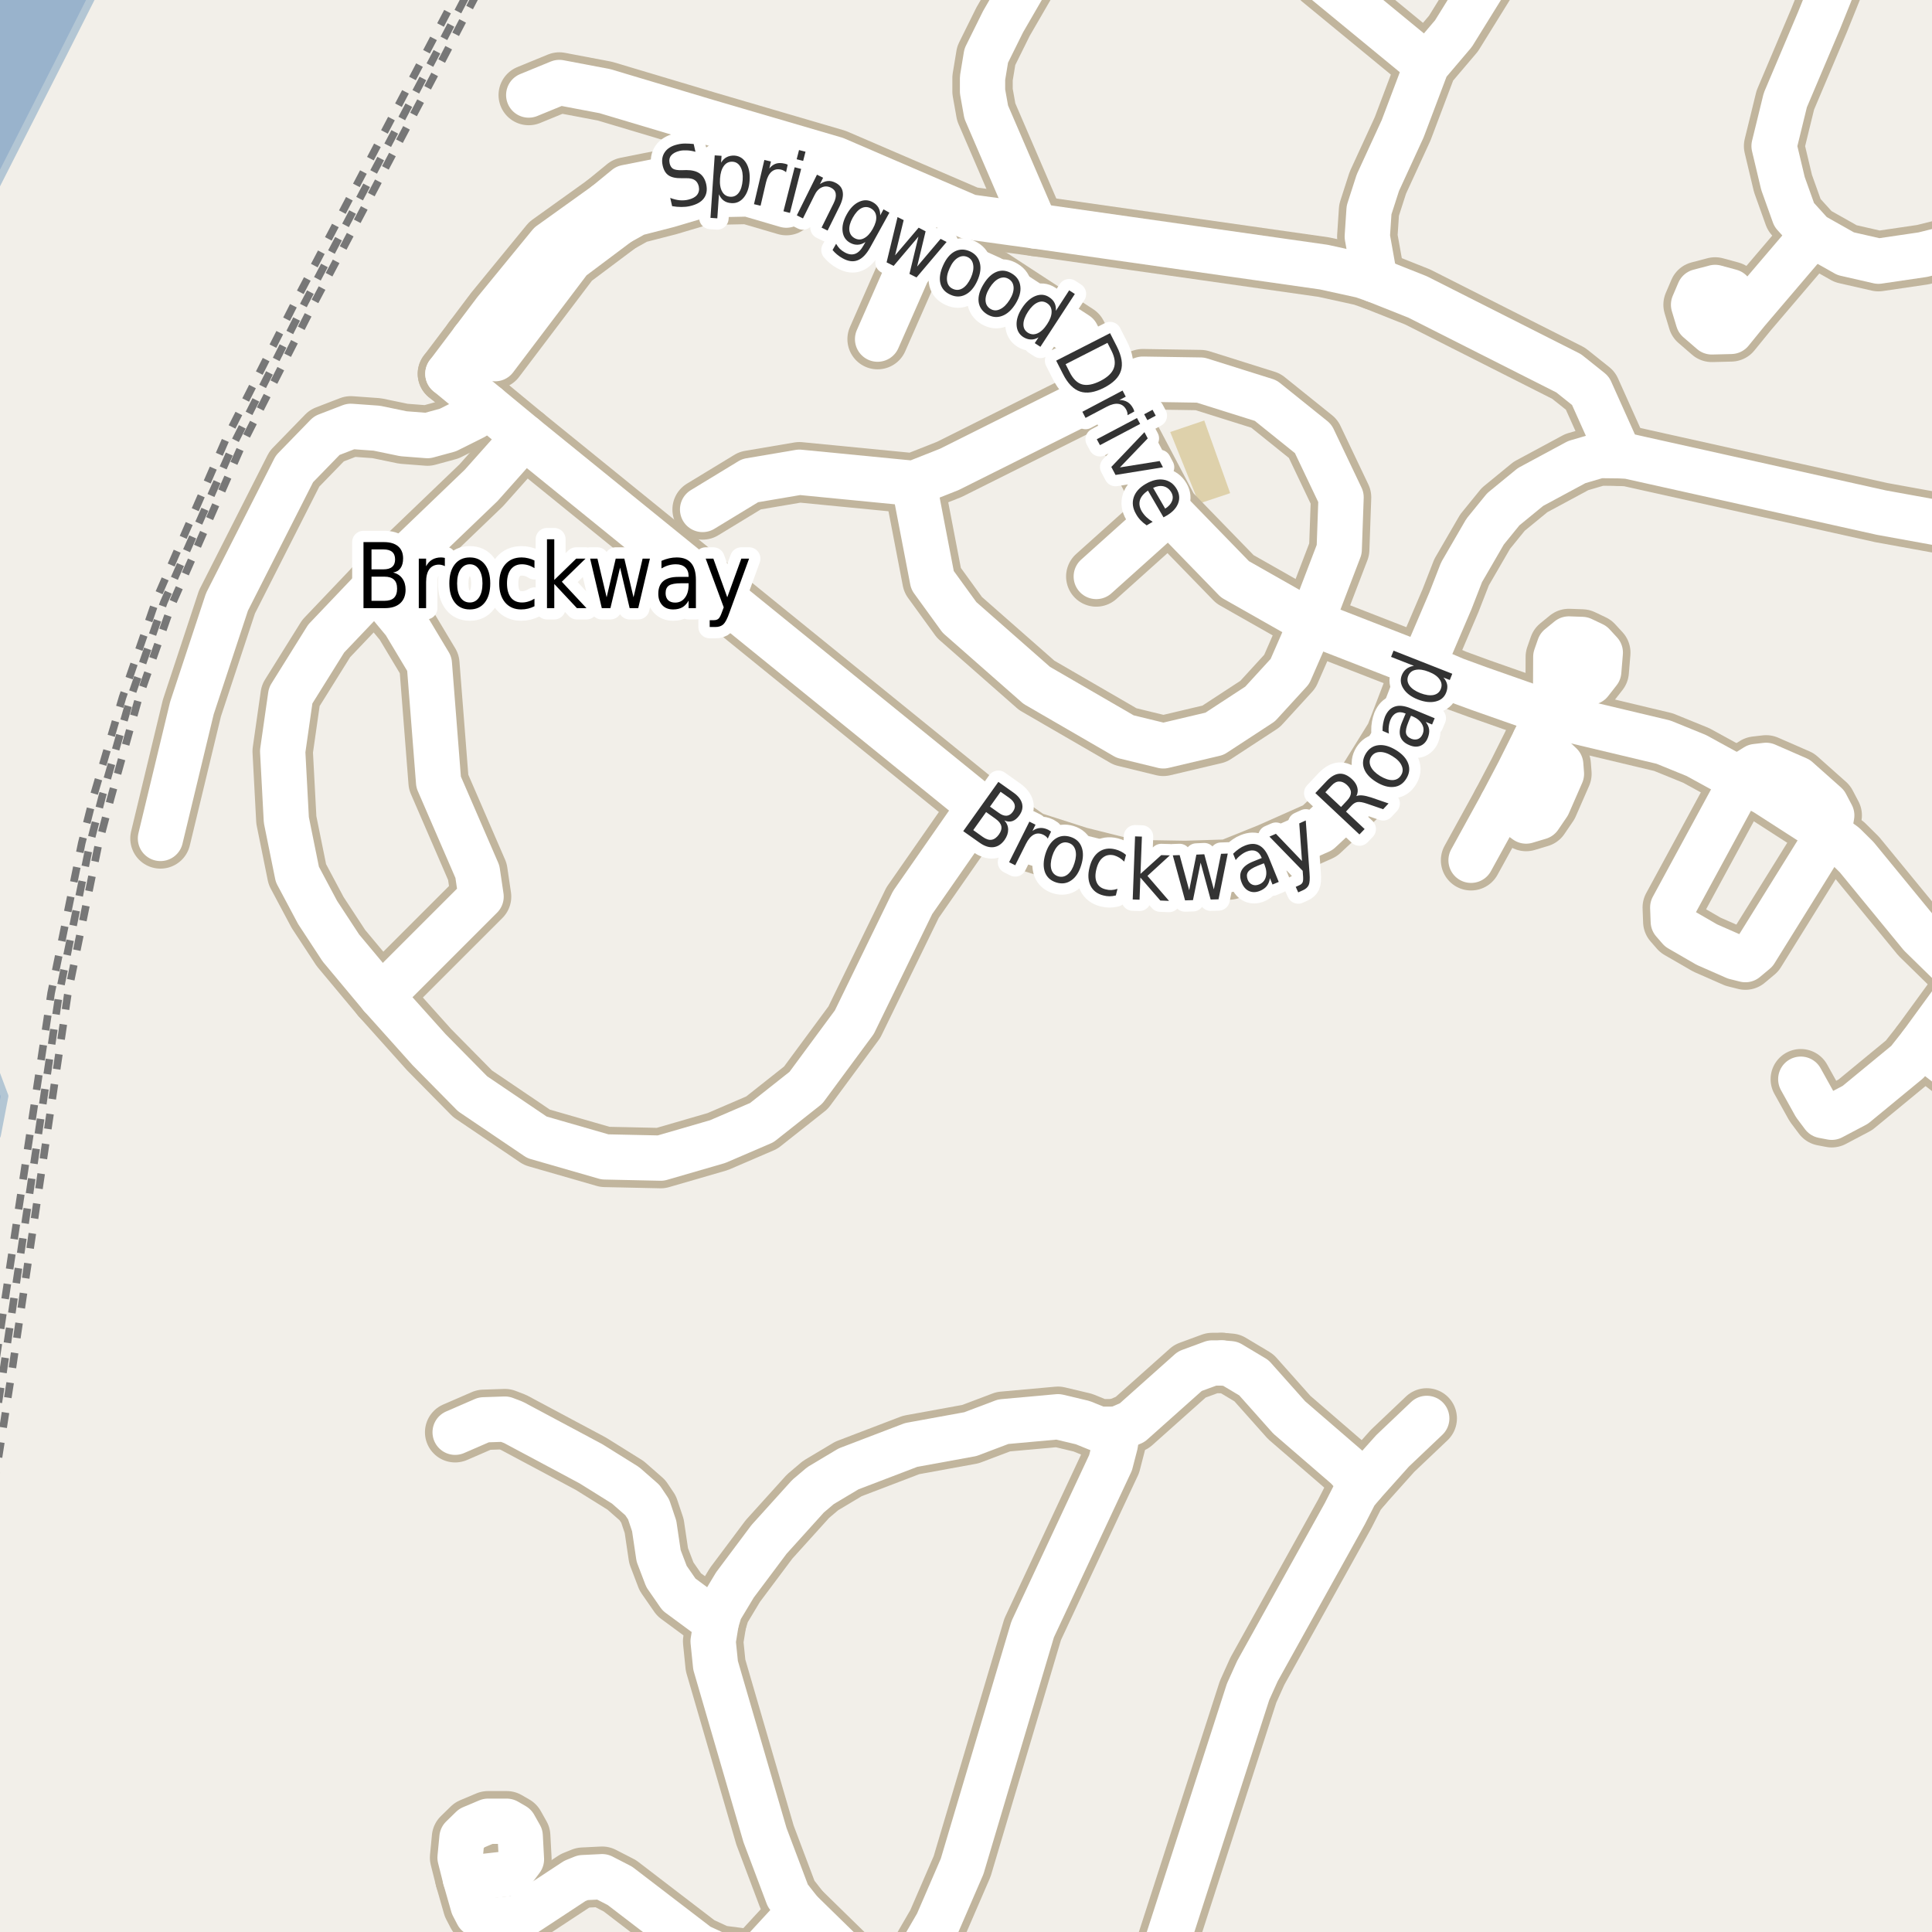 <?xml version="1.0" encoding="UTF-8"?>
<svg xmlns="http://www.w3.org/2000/svg" xmlns:xlink="http://www.w3.org/1999/xlink" width="256pt" height="256pt" viewBox="0 0 256 256" version="1.1">
<g id="surface2">
<rect x="0" y="0" width="256" height="256" style="fill:rgb(94.902%,93.725%,91.373%);fill-opacity:1;stroke:none;"/>
<path style=" stroke:none;fill-rule:evenodd;fill:rgb(87.059%,81.961%,67.059%);fill-opacity:1;" d="M 155.062 57.246 L 158.883 66.719 L 163.004 65.344 L 159.57 55.719 Z M 155.062 57.246 "/>
<path style=" stroke:none;fill-rule:evenodd;fill:rgb(60%,70.196%,80%);fill-opacity:1;" d="M -4 259 L -4 190.43 L -3.387 187.633 L -3.387 179.832 L -4 176.305 L -4 157.316 L -0.387 150.43 L 0.613 145.23 L -2.387 137.23 L -4 135.496 L -4 31.457 L 8.211 7.43 L 13.98 -4 L 259 -4 L -4 -4 Z M -4 259 "/>
<path style="fill:none;stroke-width:1;stroke-linecap:round;stroke-linejoin:round;stroke:rgb(70.196%,77.647%,83.137%);stroke-opacity:1;stroke-miterlimit:10;" d="M -4 259 L -4 190.43 L -3.387 187.633 L -3.387 179.832 L -4 176.305 L -4 157.316 L -0.387 150.43 L 0.613 145.23 L -2.387 137.23 L -4 135.496 L -4 31.457 L 8.211 7.43 L 13.98 -4 L 259 -4 L -4 -4 L -4 259 "/>
<path style="fill:none;stroke-width:1;stroke-linecap:butt;stroke-linejoin:round;stroke:rgb(46.667%,46.667%,46.667%);stroke-opacity:1;stroke-dasharray:2,2;stroke-miterlimit:10;" d="M -2 204.957 L -1.688 203.602 L -0.336 193.996 L 1.547 181.906 L 8.973 131.805 L 13.004 112.117 L 14.664 105.812 L 18.266 92.887 L 22.754 80.148 L 32.062 58.973 L 41.488 40.414 L 58.848 7.484 L 63.785 -2 "/>
<path style="fill:none;stroke-width:1;stroke-linecap:butt;stroke-linejoin:round;stroke:rgb(46.667%,46.667%,46.667%);stroke-opacity:1;stroke-dasharray:2,2;stroke-miterlimit:10;" d="M -2 197.711 L -1.461 193.84 L 0.398 181.875 L 7.832 131.703 L 11.879 111.957 L 13.535 105.555 L 17.242 92.645 L 21.691 79.848 L 31.07 58.602 L 40.402 40.086 L 57.801 7.039 L 62.523 -2 "/>
<path style="fill:none;stroke-width:1;stroke-linecap:butt;stroke-linejoin:round;stroke:rgb(46.667%,46.667%,46.667%);stroke-opacity:1;stroke-dasharray:2,2;stroke-miterlimit:10;" d="M 61.16 -2 L 56.633 6.629 L 39.328 39.617 L 29.945 58.156 L 20.688 79.457 L 16.234 92.41 L 12.449 105.305 L 10.828 111.727 L 6.773 131.59 L -0.766 181.707 L -2 189.84 "/>
<path style="fill:none;stroke-width:8;stroke-linecap:round;stroke-linejoin:round;stroke:rgb(75.686%,70.98%,61.569%);stroke-opacity:1;stroke-miterlimit:10;" d="M 175.121 -2.84 L 189.051 8.617 "/>
<path style="fill:none;stroke-width:8;stroke-linecap:round;stroke-linejoin:round;stroke:rgb(75.686%,70.98%,61.569%);stroke-opacity:1;stroke-miterlimit:10;" d="M 21.262 111.098 L 25.426 93.832 L 30.078 79.754 L 39.016 62.129 L 43.301 57.719 L 46.484 56.492 L 49.914 56.738 L 53.461 57.473 L 56.645 57.719 L 59.34 56.984 L 62.766 55.27 L 64.594 53.859 "/>
<path style="fill:none;stroke-width:8;stroke-linecap:round;stroke-linejoin:round;stroke:rgb(75.686%,70.98%,61.569%);stroke-opacity:1;stroke-miterlimit:10;" d="M 80.273 27.055 L 82 29.523 "/>
<path style="fill:none;stroke-width:8;stroke-linecap:round;stroke-linejoin:round;stroke:rgb(75.686%,70.98%,61.569%);stroke-opacity:1;stroke-miterlimit:10;" d="M 154.887 67.75 L 145.262 76.387 "/>
<path style="fill:none;stroke-width:8;stroke-linecap:round;stroke-linejoin:round;stroke:rgb(75.686%,70.98%,61.569%);stroke-opacity:1;stroke-miterlimit:10;" d="M 121.711 32.605 L 116.285 44.938 "/>
<path style="fill:none;stroke-width:8;stroke-linecap:round;stroke-linejoin:round;stroke:rgb(75.686%,70.98%,61.569%);stroke-opacity:1;stroke-miterlimit:10;" d="M 106.004 253.246 L 100.039 259.719 L 96.074 264 "/>
<path style="fill:none;stroke-width:8;stroke-linecap:round;stroke-linejoin:round;stroke:rgb(75.686%,70.98%,61.569%);stroke-opacity:1;stroke-miterlimit:10;" d="M 147.992 189.379 L 150.02 188.508 L 157.664 181.691 L 160.621 180.602 L 161.902 180.602 "/>
<path style="fill:none;stroke-width:8;stroke-linecap:round;stroke-linejoin:round;stroke:rgb(75.686%,70.98%,61.569%);stroke-opacity:1;stroke-miterlimit:10;" d="M 264 145.5 L 261.891 144.09 L 254.574 138.395 "/>
<path style="fill:none;stroke-width:8;stroke-linecap:round;stroke-linejoin:round;stroke:rgb(75.686%,70.98%,61.569%);stroke-opacity:1;stroke-miterlimit:10;" d="M 230.781 103.406 L 231.621 102.227 L 232.672 101.57 L 234.023 101.414 L 238.168 103.223 L 241.945 106.582 L 242.715 108.047 L 242.293 110.441 "/>
<path style="fill:none;stroke-width:8;stroke-linecap:round;stroke-linejoin:round;stroke:rgb(75.686%,70.98%,61.569%);stroke-opacity:1;stroke-miterlimit:10;" d="M 199.047 106.488 L 202.215 108.793 L 203.984 108.262 L 205.129 106.582 L 206.898 102.535 L 206.805 101.324 L 203.355 98.086 "/>
<path style="fill:none;stroke-width:8;stroke-linecap:round;stroke-linejoin:round;stroke:rgb(75.686%,70.98%,61.569%);stroke-opacity:1;stroke-miterlimit:10;" d="M 210.719 90.398 L 206.129 91.766 L 206.152 87.035 L 206.621 85.695 L 207.879 84.668 L 209.625 84.73 L 211.07 85.418 L 212.047 86.477 L 211.84 88.965 L 210.719 90.398 "/>
<path style="fill:none;stroke-width:8;stroke-linecap:round;stroke-linejoin:round;stroke:rgb(75.686%,70.98%,61.569%);stroke-opacity:1;stroke-miterlimit:10;" d="M 194.922 113.992 L 199.047 106.488 L 201.238 102.316 L 203.355 98.086 L 205.082 94.441 L 206.129 91.766 "/>
<path style="fill:none;stroke-width:8;stroke-linecap:round;stroke-linejoin:round;stroke:rgb(75.686%,70.98%,61.569%);stroke-opacity:1;stroke-miterlimit:10;" d="M 161.902 180.602 L 163.023 180.695 L 166.145 182.562 L 170.828 187.82 L 178.473 194.422 L 180.543 196.691 "/>
<path style="fill:none;stroke-width:8;stroke-linecap:round;stroke-linejoin:round;stroke:rgb(75.686%,70.98%,61.569%);stroke-opacity:1;stroke-miterlimit:10;" d="M 67.695 248.234 L 61.66 248.918 L 60.961 246.148 L 61.215 243.504 L 62.523 242.227 L 64.664 241.324 L 67.137 241.324 L 68.16 241.918 L 68.93 243.285 L 69.094 246.367 L 67.695 248.234 "/>
<path style="fill:none;stroke-width:8;stroke-linecap:round;stroke-linejoin:round;stroke:rgb(75.686%,70.98%,61.569%);stroke-opacity:1;stroke-miterlimit:10;" d="M 238.613 143 L 240.5 146.395 L 241.57 147.824 L 242.715 148.043 L 245.836 146.395 L 252.758 140.695 L 254.574 138.395 L 260.703 129.988 "/>
<path style="fill:none;stroke-width:8;stroke-linecap:round;stroke-linejoin:round;stroke:rgb(75.686%,70.98%,61.569%);stroke-opacity:1;stroke-miterlimit:10;" d="M 240.16 31.137 L 231.539 41.246 L 229.367 43.914 L 226.824 43.977 L 225.023 42.422 L 224.406 40.379 L 225.148 38.641 L 227.262 38.086 L 229.305 38.641 L 231.539 41.246 "/>
<path style="fill:none;stroke-width:8;stroke-linecap:round;stroke-linejoin:round;stroke:rgb(75.686%,70.98%,61.569%);stroke-opacity:1;stroke-miterlimit:10;" d="M 100.039 259.719 L 95.215 259.098 L 92.582 257.883 L 82.141 249.883 L 79.789 248.672 L 77.25 248.797 L 76.176 249.23 L 68.695 254.148 L 65.246 254.492 L 64.176 254.273 L 63.266 253.621 L 62.684 252.5 L 61.66 248.918 "/>
<path style="fill:none;stroke-width:8;stroke-linecap:round;stroke-linejoin:round;stroke:rgb(75.686%,70.98%,61.569%);stroke-opacity:1;stroke-miterlimit:10;" d="M 94.91 214.93 L 89.973 211.289 L 88.316 208.895 L 87.27 206.152 L 86.684 202.203 L 85.941 199.992 L 85.125 198.777 L 82.887 196.816 L 78.297 193.953 L 68.043 188.477 L 66.902 188.039 L 64.105 188.133 L 60.309 189.781 "/>
<path style="fill:none;stroke-width:8;stroke-linecap:round;stroke-linejoin:round;stroke:rgb(75.686%,70.98%,61.569%);stroke-opacity:1;stroke-miterlimit:10;" d="M 230.781 103.406 L 221.648 120.246 L 221.719 122.113 L 222.559 123.078 L 226.168 125.164 L 229.922 126.816 L 231.273 127.156 L 232.578 126.066 L 242.293 110.441 "/>
<path style="fill:none;stroke-width:8;stroke-linecap:round;stroke-linejoin:round;stroke:rgb(75.686%,70.98%,61.569%);stroke-opacity:1;stroke-miterlimit:10;" d="M 107.648 24.836 L 104.195 27.18 L 99.141 25.699 L 93.098 25.824 L 88.535 27.18 L 84.219 28.289 L 82 29.523 L 75.586 34.332 L 65.598 47.527 L 62.719 45.059 "/>
<path style="fill:none;stroke-width:8;stroke-linecap:round;stroke-linejoin:round;stroke:rgb(75.686%,70.98%,61.569%);stroke-opacity:1;stroke-miterlimit:10;" d="M 146.5 51.848 L 125.777 62.203 L 121.094 64.055 L 105.922 62.574 L 99.387 63.684 L 93.098 67.508 "/>
<path style="fill:none;stroke-width:8;stroke-linecap:round;stroke-linejoin:round;stroke:rgb(75.686%,70.98%,61.569%);stroke-opacity:1;stroke-miterlimit:10;" d="M 182.199 37.105 L 181.172 31.348 L 181.406 27.832 L 182.57 24.219 L 185.859 17.062 L 189.051 8.617 L 192.59 4.453 L 198.324 -4.793 L 200.242 -9 "/>
<path style="fill:none;stroke-width:8;stroke-linecap:round;stroke-linejoin:round;stroke:rgb(75.686%,70.98%,61.569%);stroke-opacity:1;stroke-miterlimit:10;" d="M 49.715 77.789 L 53.586 82.449 L 56.891 87.961 L 58.117 103.629 L 63.258 115.504 L 63.746 118.809 L 50.527 132.027 "/>
<path style="fill:none;stroke-width:8;stroke-linecap:round;stroke-linejoin:round;stroke:rgb(75.686%,70.98%,61.569%);stroke-opacity:1;stroke-miterlimit:10;" d="M 118.922 264 L 124.203 254.895 L 127.488 247.301 L 136.832 215.895 L 147.152 193.828 L 147.805 191.309 L 147.992 189.379 "/>
<path style="fill:none;stroke-width:8;stroke-linecap:round;stroke-linejoin:round;stroke:rgb(75.686%,70.98%,61.569%);stroke-opacity:1;stroke-miterlimit:10;" d="M 152.527 264 L 165.375 224.176 L 166.609 221.438 L 178.191 200.582 L 179.59 197.844 L 180.543 196.691 L 184.527 192.242 L 189.051 187.945 "/>
<path style="fill:none;stroke-width:8;stroke-linecap:round;stroke-linejoin:round;stroke:rgb(75.686%,70.98%,61.569%);stroke-opacity:1;stroke-miterlimit:10;" d="M 245.887 -9 L 245 -7.137 L 241.027 2.73 L 236.562 13.273 L 235.074 19.352 L 236.254 24.312 L 237.742 28.469 L 240.16 31.137 L 244.562 33.617 L 248.906 34.609 L 254.797 33.742 L 260.82 32.238 L 264 31.984 "/>
<path style="fill:none;stroke-width:8;stroke-linecap:round;stroke-linejoin:round;stroke:rgb(75.686%,70.98%,61.569%);stroke-opacity:1;stroke-miterlimit:10;" d="M 137.18 29.949 L 130.68 14.852 L 130.191 12.113 L 130.191 10.336 L 130.68 7.379 L 132.914 2.867 L 139.785 -9 "/>
<path style="fill:none;stroke-width:8;stroke-linecap:round;stroke-linejoin:round;stroke:rgb(75.686%,70.98%,61.569%);stroke-opacity:1;stroke-miterlimit:10;" d="M 121.094 64.055 L 123.559 76.879 L 127.137 81.812 L 137.371 90.812 L 149.086 97.598 L 154.145 98.832 L 160.926 97.23 L 166.969 93.281 L 170.918 88.965 L 173.746 82.492 L 177.453 72.809 L 177.699 65.902 L 174 58.133 L 167.711 53.078 L 159.078 50.363 L 151.43 50.242 L 146.5 51.848 "/>
<path style="fill:none;stroke-width:8;stroke-linecap:round;stroke-linejoin:round;stroke:rgb(75.686%,70.98%,61.569%);stroke-opacity:1;stroke-miterlimit:10;" d="M 188.504 88.238 L 192.801 90.078 L 196.004 91.25 L 205.082 94.441 L 207.992 95.379 L 220.414 98.336 L 224.77 100.109 L 230.781 103.406 L 233.883 105.027 L 242.293 110.441 L 244.391 111.969 L 246.023 113.586 L 254.504 123.922 L 260.703 129.988 L 263.707 132.699 L 264 132.926 "/>
<path style="fill:none;stroke-width:8;stroke-linecap:round;stroke-linejoin:round;stroke:rgb(75.686%,70.98%,61.569%);stroke-opacity:1;stroke-miterlimit:10;" d="M 70.059 12.594 L 74.113 10.93 L 80.156 12.078 L 93.621 16.102 L 110.691 21.102 L 128.445 28.746 L 137.18 29.949 L 175.418 35.395 L 180.52 36.516 L 182.199 37.105 L 187.84 39.348 L 207.855 49.465 L 210.742 51.77 L 214.613 60.391 "/>
<path style="fill:none;stroke-width:8;stroke-linecap:round;stroke-linejoin:round;stroke:rgb(75.686%,70.98%,61.569%);stroke-opacity:1;stroke-miterlimit:10;" d="M 59.348 49.527 L 62.719 45.059 L 65.598 41.238 L 72.871 32.359 L 80.273 27.055 L 82.984 24.836 L 87.918 23.852 L 93.098 22.492 L 100.375 22.988 L 107.648 24.836 L 121.711 32.605 L 131.328 36.922 L 142.676 44.324 L 146.5 51.848 L 154.887 67.75 L 163.641 76.758 L 173.746 82.492 L 188.504 88.238 "/>
<path style="fill:none;stroke-width:8;stroke-linecap:round;stroke-linejoin:round;stroke:rgb(75.686%,70.98%,61.569%);stroke-opacity:1;stroke-miterlimit:10;" d="M 69.477 57.895 L 63.762 64.312 L 49.715 77.789 L 43.223 84.609 L 38.512 92.16 L 37.457 99.547 L 37.941 108.645 L 39.402 115.867 L 42.082 120.902 L 45.168 125.609 L 50.527 132.027 L 56.859 139.09 L 62.625 144.934 L 71.148 150.699 L 80.164 153.297 L 87.551 153.457 L 95.102 151.266 L 100.945 148.75 L 106.793 144.125 L 113.207 135.438 L 120.922 119.602 L 129.809 106.832 "/>
<path style="fill:none;stroke-width:8;stroke-linecap:round;stroke-linejoin:round;stroke:rgb(75.686%,70.98%,61.569%);stroke-opacity:1;stroke-miterlimit:10;" d="M 117.648 264 L 113.996 261.059 L 106.004 253.246 L 104.395 251.191 L 101.367 243.16 L 94.816 220.66 L 94.492 217.484 L 94.91 214.93 L 95.398 213.312 L 97.383 210.012 L 101.902 203.977 L 107.074 198.25 L 108.73 196.848 L 112.434 194.637 L 120.73 191.465 L 128.582 190.031 L 132.938 188.383 L 140.188 187.727 L 143.473 188.508 L 145.617 189.379 L 147.992 189.379 "/>
<path style="fill:none;stroke-width:8;stroke-linecap:round;stroke-linejoin:round;stroke:rgb(75.686%,70.98%,61.569%);stroke-opacity:1;stroke-miterlimit:10;" d="M 264 70.594 L 249.285 67.922 L 215.754 60.453 L 214.613 60.391 L 211.887 60.359 L 208.926 61.23 L 202.797 64.531 L 199.188 67.488 L 196.785 70.445 L 193.664 75.828 L 192.195 79.598 L 188.504 88.238 L 184.887 97.668 L 180.309 105.043 L 174.883 110.102 L 168.227 113.059 L 162.859 115.219 L 157.062 115.402 L 149.848 115.281 L 142.941 113.551 L 136.406 111.457 L 129.809 106.832 L 69.477 57.895 L 64.594 53.859 L 59.348 49.527 "/>
<path style="fill:none;stroke-width:6;stroke-linecap:round;stroke-linejoin:round;stroke:rgb(100%,100%,100%);stroke-opacity:1;stroke-miterlimit:10;" d="M 175.121 -2.84 L 189.051 8.617 "/>
<path style="fill:none;stroke-width:6;stroke-linecap:round;stroke-linejoin:round;stroke:rgb(100%,100%,100%);stroke-opacity:1;stroke-miterlimit:10;" d="M 21.262 111.098 L 25.426 93.832 L 30.078 79.754 L 39.016 62.129 L 43.301 57.719 L 46.484 56.492 L 49.914 56.738 L 53.461 57.473 L 56.645 57.719 L 59.34 56.984 L 62.766 55.27 L 64.594 53.859 "/>
<path style="fill:none;stroke-width:6;stroke-linecap:round;stroke-linejoin:round;stroke:rgb(100%,100%,100%);stroke-opacity:1;stroke-miterlimit:10;" d="M 80.273 27.055 L 82 29.523 "/>
<path style="fill:none;stroke-width:6;stroke-linecap:round;stroke-linejoin:round;stroke:rgb(100%,100%,100%);stroke-opacity:1;stroke-miterlimit:10;" d="M 154.887 67.75 L 145.262 76.387 "/>
<path style="fill:none;stroke-width:6;stroke-linecap:round;stroke-linejoin:round;stroke:rgb(100%,100%,100%);stroke-opacity:1;stroke-miterlimit:10;" d="M 121.711 32.605 L 116.285 44.938 "/>
<path style="fill:none;stroke-width:6;stroke-linecap:round;stroke-linejoin:round;stroke:rgb(100%,100%,100%);stroke-opacity:1;stroke-miterlimit:10;" d="M 106.004 253.246 L 100.039 259.719 L 96.074 264 "/>
<path style="fill:none;stroke-width:6;stroke-linecap:round;stroke-linejoin:round;stroke:rgb(100%,100%,100%);stroke-opacity:1;stroke-miterlimit:10;" d="M 147.992 189.379 L 150.02 188.508 L 157.664 181.691 L 160.621 180.602 L 161.902 180.602 "/>
<path style="fill:none;stroke-width:6;stroke-linecap:round;stroke-linejoin:round;stroke:rgb(100%,100%,100%);stroke-opacity:1;stroke-miterlimit:10;" d="M 264 145.5 L 261.891 144.09 L 254.574 138.395 "/>
<path style="fill:none;stroke-width:6;stroke-linecap:round;stroke-linejoin:round;stroke:rgb(100%,100%,100%);stroke-opacity:1;stroke-miterlimit:10;" d="M 230.781 103.406 L 231.621 102.227 L 232.672 101.57 L 234.023 101.414 L 238.168 103.223 L 241.945 106.582 L 242.715 108.047 L 242.293 110.441 "/>
<path style="fill:none;stroke-width:6;stroke-linecap:round;stroke-linejoin:round;stroke:rgb(100%,100%,100%);stroke-opacity:1;stroke-miterlimit:10;" d="M 199.047 106.488 L 202.215 108.793 L 203.984 108.262 L 205.129 106.582 L 206.898 102.535 L 206.805 101.324 L 203.355 98.086 "/>
<path style="fill:none;stroke-width:6;stroke-linecap:round;stroke-linejoin:round;stroke:rgb(100%,100%,100%);stroke-opacity:1;stroke-miterlimit:10;" d="M 210.719 90.398 L 206.129 91.766 L 206.152 87.035 L 206.621 85.695 L 207.879 84.668 L 209.625 84.73 L 211.07 85.418 L 212.047 86.477 L 211.84 88.965 L 210.719 90.398 "/>
<path style="fill:none;stroke-width:6;stroke-linecap:round;stroke-linejoin:round;stroke:rgb(100%,100%,100%);stroke-opacity:1;stroke-miterlimit:10;" d="M 194.922 113.992 L 199.047 106.488 L 201.238 102.316 L 203.355 98.086 L 205.082 94.441 L 206.129 91.766 "/>
<path style="fill:none;stroke-width:6;stroke-linecap:round;stroke-linejoin:round;stroke:rgb(100%,100%,100%);stroke-opacity:1;stroke-miterlimit:10;" d="M 161.902 180.602 L 163.023 180.695 L 166.145 182.562 L 170.828 187.82 L 178.473 194.422 L 180.543 196.691 "/>
<path style="fill:none;stroke-width:6;stroke-linecap:round;stroke-linejoin:round;stroke:rgb(100%,100%,100%);stroke-opacity:1;stroke-miterlimit:10;" d="M 67.695 248.234 L 61.66 248.918 L 60.961 246.148 L 61.215 243.504 L 62.523 242.227 L 64.664 241.324 L 67.137 241.324 L 68.16 241.918 L 68.93 243.285 L 69.094 246.367 L 67.695 248.234 "/>
<path style="fill:none;stroke-width:6;stroke-linecap:round;stroke-linejoin:round;stroke:rgb(100%,100%,100%);stroke-opacity:1;stroke-miterlimit:10;" d="M 238.613 143 L 240.5 146.395 L 241.57 147.824 L 242.715 148.043 L 245.836 146.395 L 252.758 140.695 L 254.574 138.395 L 260.703 129.988 "/>
<path style="fill:none;stroke-width:6;stroke-linecap:round;stroke-linejoin:round;stroke:rgb(100%,100%,100%);stroke-opacity:1;stroke-miterlimit:10;" d="M 240.16 31.137 L 231.539 41.246 L 229.367 43.914 L 226.824 43.977 L 225.023 42.422 L 224.406 40.379 L 225.148 38.641 L 227.262 38.086 L 229.305 38.641 L 231.539 41.246 "/>
<path style="fill:none;stroke-width:6;stroke-linecap:round;stroke-linejoin:round;stroke:rgb(100%,100%,100%);stroke-opacity:1;stroke-miterlimit:10;" d="M 100.039 259.719 L 95.215 259.098 L 92.582 257.883 L 82.141 249.883 L 79.789 248.672 L 77.25 248.797 L 76.176 249.23 L 68.695 254.148 L 65.246 254.492 L 64.176 254.273 L 63.266 253.621 L 62.684 252.5 L 61.66 248.918 "/>
<path style="fill:none;stroke-width:6;stroke-linecap:round;stroke-linejoin:round;stroke:rgb(100%,100%,100%);stroke-opacity:1;stroke-miterlimit:10;" d="M 94.91 214.93 L 89.973 211.289 L 88.316 208.895 L 87.27 206.152 L 86.684 202.203 L 85.941 199.992 L 85.125 198.777 L 82.887 196.816 L 78.297 193.953 L 68.043 188.477 L 66.902 188.039 L 64.105 188.133 L 60.309 189.781 "/>
<path style="fill:none;stroke-width:6;stroke-linecap:round;stroke-linejoin:round;stroke:rgb(100%,100%,100%);stroke-opacity:1;stroke-miterlimit:10;" d="M 230.781 103.406 L 221.648 120.246 L 221.719 122.113 L 222.559 123.078 L 226.168 125.164 L 229.922 126.816 L 231.273 127.156 L 232.578 126.066 L 242.293 110.441 "/>
<path style="fill:none;stroke-width:6;stroke-linecap:round;stroke-linejoin:round;stroke:rgb(100%,100%,100%);stroke-opacity:1;stroke-miterlimit:10;" d="M 107.648 24.836 L 104.195 27.18 L 99.141 25.699 L 93.098 25.824 L 88.535 27.18 L 84.219 28.289 L 82 29.523 L 75.586 34.332 L 65.598 47.527 L 62.719 45.059 "/>
<path style="fill:none;stroke-width:6;stroke-linecap:round;stroke-linejoin:round;stroke:rgb(100%,100%,100%);stroke-opacity:1;stroke-miterlimit:10;" d="M 146.5 51.848 L 125.777 62.203 L 121.094 64.055 L 105.922 62.574 L 99.387 63.684 L 93.098 67.508 "/>
<path style="fill:none;stroke-width:6;stroke-linecap:round;stroke-linejoin:round;stroke:rgb(100%,100%,100%);stroke-opacity:1;stroke-miterlimit:10;" d="M 182.199 37.105 L 181.172 31.348 L 181.406 27.832 L 182.57 24.219 L 185.859 17.062 L 189.051 8.617 L 192.59 4.453 L 198.324 -4.793 L 200.242 -9 "/>
<path style="fill:none;stroke-width:6;stroke-linecap:round;stroke-linejoin:round;stroke:rgb(100%,100%,100%);stroke-opacity:1;stroke-miterlimit:10;" d="M 49.715 77.789 L 53.586 82.449 L 56.891 87.961 L 58.117 103.629 L 63.258 115.504 L 63.746 118.809 L 50.527 132.027 "/>
<path style="fill:none;stroke-width:6;stroke-linecap:round;stroke-linejoin:round;stroke:rgb(100%,100%,100%);stroke-opacity:1;stroke-miterlimit:10;" d="M 118.922 264 L 124.203 254.895 L 127.488 247.301 L 136.832 215.895 L 147.152 193.828 L 147.805 191.309 L 147.992 189.379 "/>
<path style="fill:none;stroke-width:6;stroke-linecap:round;stroke-linejoin:round;stroke:rgb(100%,100%,100%);stroke-opacity:1;stroke-miterlimit:10;" d="M 152.527 264 L 165.375 224.176 L 166.609 221.438 L 178.191 200.582 L 179.59 197.844 L 180.543 196.691 L 184.527 192.242 L 189.051 187.945 "/>
<path style="fill:none;stroke-width:6;stroke-linecap:round;stroke-linejoin:round;stroke:rgb(100%,100%,100%);stroke-opacity:1;stroke-miterlimit:10;" d="M 245.887 -9 L 245 -7.137 L 241.027 2.73 L 236.562 13.273 L 235.074 19.352 L 236.254 24.312 L 237.742 28.469 L 240.16 31.137 L 244.562 33.617 L 248.906 34.609 L 254.797 33.742 L 260.82 32.238 L 264 31.984 "/>
<path style="fill:none;stroke-width:6;stroke-linecap:round;stroke-linejoin:round;stroke:rgb(100%,100%,100%);stroke-opacity:1;stroke-miterlimit:10;" d="M 137.18 29.949 L 130.68 14.852 L 130.191 12.113 L 130.191 10.336 L 130.68 7.379 L 132.914 2.867 L 139.785 -9 "/>
<path style="fill:none;stroke-width:6;stroke-linecap:round;stroke-linejoin:round;stroke:rgb(100%,100%,100%);stroke-opacity:1;stroke-miterlimit:10;" d="M 121.094 64.055 L 123.559 76.879 L 127.137 81.812 L 137.371 90.812 L 149.086 97.598 L 154.145 98.832 L 160.926 97.23 L 166.969 93.281 L 170.918 88.965 L 173.746 82.492 L 177.453 72.809 L 177.699 65.902 L 174 58.133 L 167.711 53.078 L 159.078 50.363 L 151.43 50.242 L 146.5 51.848 "/>
<path style="fill:none;stroke-width:6;stroke-linecap:round;stroke-linejoin:round;stroke:rgb(100%,100%,100%);stroke-opacity:1;stroke-miterlimit:10;" d="M 188.504 88.238 L 192.801 90.078 L 196.004 91.25 L 205.082 94.441 L 207.992 95.379 L 220.414 98.336 L 224.77 100.109 L 230.781 103.406 L 233.883 105.027 L 242.293 110.441 L 244.391 111.969 L 246.023 113.586 L 254.504 123.922 L 260.703 129.988 L 263.707 132.699 L 264 132.926 "/>
<path style="fill:none;stroke-width:6;stroke-linecap:round;stroke-linejoin:round;stroke:rgb(100%,100%,100%);stroke-opacity:1;stroke-miterlimit:10;" d="M 70.059 12.594 L 74.113 10.93 L 80.156 12.078 L 93.621 16.102 L 110.691 21.102 L 128.445 28.746 L 137.18 29.949 L 175.418 35.395 L 180.52 36.516 L 182.199 37.105 L 187.84 39.348 L 207.855 49.465 L 210.742 51.77 L 214.613 60.391 "/>
<path style="fill:none;stroke-width:6;stroke-linecap:round;stroke-linejoin:round;stroke:rgb(100%,100%,100%);stroke-opacity:1;stroke-miterlimit:10;" d="M 59.348 49.527 L 62.719 45.059 L 65.598 41.238 L 72.871 32.359 L 80.273 27.055 L 82.984 24.836 L 87.918 23.852 L 93.098 22.492 L 100.375 22.988 L 107.648 24.836 L 121.711 32.605 L 131.328 36.922 L 142.676 44.324 L 146.5 51.848 L 154.887 67.75 L 163.641 76.758 L 173.746 82.492 L 188.504 88.238 "/>
<path style="fill:none;stroke-width:6;stroke-linecap:round;stroke-linejoin:round;stroke:rgb(100%,100%,100%);stroke-opacity:1;stroke-miterlimit:10;" d="M 69.477 57.895 L 63.762 64.312 L 49.715 77.789 L 43.223 84.609 L 38.512 92.16 L 37.457 99.547 L 37.941 108.645 L 39.402 115.867 L 42.082 120.902 L 45.168 125.609 L 50.527 132.027 L 56.859 139.09 L 62.625 144.934 L 71.148 150.699 L 80.164 153.297 L 87.551 153.457 L 95.102 151.266 L 100.945 148.75 L 106.793 144.125 L 113.207 135.438 L 120.922 119.602 L 129.809 106.832 "/>
<path style="fill:none;stroke-width:6;stroke-linecap:round;stroke-linejoin:round;stroke:rgb(100%,100%,100%);stroke-opacity:1;stroke-miterlimit:10;" d="M 117.648 264 L 113.996 261.059 L 106.004 253.246 L 104.395 251.191 L 101.367 243.16 L 94.816 220.66 L 94.492 217.484 L 94.91 214.93 L 95.398 213.312 L 97.383 210.012 L 101.902 203.977 L 107.074 198.25 L 108.73 196.848 L 112.434 194.637 L 120.73 191.465 L 128.582 190.031 L 132.938 188.383 L 140.188 187.727 L 143.473 188.508 L 145.617 189.379 L 147.992 189.379 "/>
<path style="fill:none;stroke-width:6;stroke-linecap:round;stroke-linejoin:round;stroke:rgb(100%,100%,100%);stroke-opacity:1;stroke-miterlimit:10;" d="M 264 70.594 L 249.285 67.922 L 215.754 60.453 L 214.613 60.391 L 211.887 60.359 L 208.926 61.23 L 202.797 64.531 L 199.188 67.488 L 196.785 70.445 L 193.664 75.828 L 192.195 79.598 L 188.504 88.238 L 184.887 97.668 L 180.309 105.043 L 174.883 110.102 L 168.227 113.059 L 162.859 115.219 L 157.062 115.402 L 149.848 115.281 L 142.941 113.551 L 136.406 111.457 L 129.809 106.832 L 69.477 57.895 L 64.594 53.859 L 59.348 49.527 "/>
<path style="fill:none;stroke-width:3;stroke-linecap:round;stroke-linejoin:round;stroke:rgb(100%,100%,100%);stroke-opacity:1;stroke-miterlimit:10;" d="M 49.227 76.41 L 49.227 79.613 L 50.93 79.613 C 51.5 79.613 51.922 79.484 52.195 79.223 C 52.477 78.953 52.617 78.547 52.617 78.004 C 52.617 77.453 52.477 77.051 52.195 76.801 C 51.922 76.543 51.5 76.41 50.93 76.41 Z M 49.227 72.801 L 49.227 75.441 L 50.805 75.441 C 51.324 75.441 51.711 75.332 51.961 75.113 C 52.219 74.895 52.352 74.566 52.352 74.129 C 52.352 73.684 52.219 73.348 51.961 73.129 C 51.711 72.91 51.324 72.801 50.805 72.801 Z M 48.164 71.832 L 50.883 71.832 C 51.695 71.832 52.32 72.02 52.758 72.395 C 53.195 72.77 53.414 73.301 53.414 73.988 C 53.414 74.531 53.297 74.965 53.07 75.285 C 52.852 75.598 52.523 75.793 52.086 75.863 C 52.617 75.988 53.023 76.25 53.305 76.645 C 53.594 77.043 53.742 77.535 53.742 78.129 C 53.742 78.91 53.5 79.516 53.023 79.941 C 52.543 80.371 51.867 80.582 50.992 80.582 L 48.164 80.582 Z M 58.945 75.02 C 58.84 74.957 58.719 74.91 58.586 74.879 C 58.461 74.84 58.32 74.816 58.164 74.816 C 57.621 74.816 57.199 75.016 56.898 75.41 C 56.605 75.809 56.461 76.379 56.461 77.129 L 56.461 80.582 L 55.492 80.582 L 55.492 74.02 L 56.461 74.02 L 56.461 75.035 C 56.668 74.641 56.934 74.348 57.258 74.16 C 57.59 73.965 57.984 73.863 58.445 73.863 C 58.516 73.863 58.594 73.871 58.68 73.879 C 58.762 73.891 58.852 73.906 58.945 73.926 Z M 62.258 74.77 C 61.734 74.77 61.324 75 61.023 75.457 C 60.719 75.906 60.57 76.52 60.57 77.301 C 60.57 78.094 60.715 78.715 61.008 79.16 C 61.309 79.609 61.727 79.832 62.258 79.832 C 62.766 79.832 63.172 79.609 63.477 79.16 C 63.777 78.703 63.93 78.082 63.93 77.301 C 63.93 76.531 63.777 75.918 63.477 75.457 C 63.172 75 62.766 74.77 62.258 74.77 Z M 62.258 73.863 C 63.102 73.863 63.762 74.172 64.242 74.785 C 64.719 75.391 64.961 76.23 64.961 77.301 C 64.961 78.375 64.719 79.219 64.242 79.832 C 63.762 80.449 63.102 80.754 62.258 80.754 C 61.402 80.754 60.734 80.449 60.258 79.832 C 59.777 79.219 59.539 78.375 59.539 77.301 C 59.539 76.23 59.777 75.391 60.258 74.785 C 60.734 74.172 61.402 73.863 62.258 73.863 Z M 70.82 74.27 L 70.82 75.285 C 70.547 75.109 70.273 74.98 69.992 74.895 C 69.719 74.812 69.445 74.77 69.164 74.77 C 68.527 74.77 68.039 74.996 67.695 75.441 C 67.352 75.879 67.18 76.5 67.18 77.301 C 67.18 78.105 67.352 78.73 67.695 79.176 C 68.039 79.613 68.527 79.832 69.164 79.832 C 69.445 79.832 69.719 79.793 69.992 79.707 C 70.273 79.625 70.547 79.5 70.82 79.332 L 70.82 80.332 C 70.547 80.469 70.266 80.574 69.977 80.645 C 69.684 80.715 69.375 80.754 69.055 80.754 C 68.168 80.754 67.461 80.449 66.93 79.832 C 66.406 79.207 66.148 78.363 66.148 77.301 C 66.148 76.238 66.414 75.402 66.945 74.785 C 67.477 74.172 68.199 73.863 69.117 73.863 C 69.418 73.863 69.711 73.902 69.992 73.973 C 70.281 74.035 70.559 74.137 70.82 74.27 Z M 72.477 71.457 L 73.445 71.457 L 73.445 76.848 L 76.352 74.02 L 77.586 74.02 L 74.445 77.082 L 77.711 80.582 L 76.445 80.582 L 73.445 77.379 L 73.445 80.582 L 72.477 80.582 Z M 78.195 74.02 L 79.164 74.02 L 80.383 79.145 L 81.586 74.02 L 82.727 74.02 L 83.945 79.145 L 85.148 74.02 L 86.117 74.02 L 84.57 80.582 L 83.43 80.582 L 82.164 75.207 L 80.883 80.582 L 79.742 80.582 Z M 90.273 77.285 C 89.492 77.285 88.949 77.387 88.648 77.582 C 88.344 77.781 88.195 78.121 88.195 78.598 C 88.195 78.984 88.305 79.293 88.523 79.52 C 88.75 79.738 89.062 79.848 89.461 79.848 C 89.992 79.848 90.418 79.641 90.742 79.223 C 91.074 78.797 91.242 78.23 91.242 77.52 L 91.242 77.285 Z M 92.211 76.832 L 92.211 80.582 L 91.242 80.582 L 91.242 79.582 C 91.023 79.98 90.746 80.277 90.414 80.473 C 90.078 80.66 89.672 80.754 89.195 80.754 C 88.59 80.754 88.109 80.566 87.758 80.191 C 87.402 79.809 87.227 79.301 87.227 78.676 C 87.227 77.938 87.445 77.379 87.883 77.004 C 88.328 76.629 88.996 76.441 89.883 76.441 L 91.242 76.441 L 91.242 76.332 C 91.242 75.832 91.09 75.449 90.789 75.176 C 90.496 74.906 90.086 74.77 89.555 74.77 C 89.219 74.77 88.891 74.816 88.57 74.91 C 88.258 75.004 87.949 75.141 87.648 75.316 L 87.648 74.316 C 88 74.16 88.344 74.047 88.68 73.973 C 89.012 73.902 89.34 73.863 89.664 73.863 C 90.516 73.863 91.152 74.109 91.57 74.598 C 91.996 75.09 92.211 75.832 92.211 76.832 Z M 96.648 81.191 C 96.375 81.973 96.109 82.48 95.852 82.723 C 95.59 82.961 95.242 83.082 94.805 83.082 L 94.039 83.082 L 94.039 82.176 L 94.602 82.176 C 94.871 82.176 95.078 82.102 95.227 81.957 C 95.371 81.82 95.531 81.492 95.711 80.973 L 95.898 80.473 L 93.508 74.02 L 94.523 74.02 L 96.367 79.145 L 98.227 74.02 L 99.258 74.02 Z M 96.648 81.191 "/>
<path style=" stroke:none;fill-rule:evenodd;fill:rgb(0%,0%,0%);fill-opacity:1;" d="M 49.227 76.41 L 49.227 79.613 L 50.93 79.613 C 51.5 79.613 51.922 79.484 52.195 79.223 C 52.477 78.953 52.617 78.547 52.617 78.004 C 52.617 77.453 52.477 77.051 52.195 76.801 C 51.922 76.543 51.5 76.41 50.93 76.41 Z M 49.227 72.801 L 49.227 75.441 L 50.805 75.441 C 51.324 75.441 51.711 75.332 51.961 75.113 C 52.219 74.895 52.352 74.566 52.352 74.129 C 52.352 73.684 52.219 73.348 51.961 73.129 C 51.711 72.91 51.324 72.801 50.805 72.801 Z M 48.164 71.832 L 50.883 71.832 C 51.695 71.832 52.32 72.02 52.758 72.395 C 53.195 72.77 53.414 73.301 53.414 73.988 C 53.414 74.531 53.297 74.965 53.07 75.285 C 52.852 75.598 52.523 75.793 52.086 75.863 C 52.617 75.988 53.023 76.25 53.305 76.645 C 53.594 77.043 53.742 77.535 53.742 78.129 C 53.742 78.91 53.5 79.516 53.023 79.941 C 52.543 80.371 51.867 80.582 50.992 80.582 L 48.164 80.582 Z M 58.945 75.02 C 58.84 74.957 58.719 74.91 58.586 74.879 C 58.461 74.84 58.32 74.816 58.164 74.816 C 57.621 74.816 57.199 75.016 56.898 75.41 C 56.605 75.809 56.461 76.379 56.461 77.129 L 56.461 80.582 L 55.492 80.582 L 55.492 74.02 L 56.461 74.02 L 56.461 75.035 C 56.668 74.641 56.934 74.348 57.258 74.16 C 57.59 73.965 57.984 73.863 58.445 73.863 C 58.516 73.863 58.594 73.871 58.68 73.879 C 58.762 73.891 58.852 73.906 58.945 73.926 Z M 62.258 74.77 C 61.734 74.77 61.324 75 61.023 75.457 C 60.719 75.906 60.57 76.52 60.57 77.301 C 60.57 78.094 60.715 78.715 61.008 79.16 C 61.309 79.609 61.727 79.832 62.258 79.832 C 62.766 79.832 63.172 79.609 63.477 79.16 C 63.777 78.703 63.93 78.082 63.93 77.301 C 63.93 76.531 63.777 75.918 63.477 75.457 C 63.172 75 62.766 74.77 62.258 74.77 Z M 62.258 73.863 C 63.102 73.863 63.762 74.172 64.242 74.785 C 64.719 75.391 64.961 76.23 64.961 77.301 C 64.961 78.375 64.719 79.219 64.242 79.832 C 63.762 80.449 63.102 80.754 62.258 80.754 C 61.402 80.754 60.734 80.449 60.258 79.832 C 59.777 79.219 59.539 78.375 59.539 77.301 C 59.539 76.23 59.777 75.391 60.258 74.785 C 60.734 74.172 61.402 73.863 62.258 73.863 Z M 70.82 74.27 L 70.82 75.285 C 70.547 75.109 70.273 74.98 69.992 74.895 C 69.719 74.812 69.445 74.77 69.164 74.77 C 68.527 74.77 68.039 74.996 67.695 75.441 C 67.352 75.879 67.18 76.5 67.18 77.301 C 67.18 78.105 67.352 78.73 67.695 79.176 C 68.039 79.613 68.527 79.832 69.164 79.832 C 69.445 79.832 69.719 79.793 69.992 79.707 C 70.273 79.625 70.547 79.5 70.82 79.332 L 70.82 80.332 C 70.547 80.469 70.266 80.574 69.977 80.645 C 69.684 80.715 69.375 80.754 69.055 80.754 C 68.168 80.754 67.461 80.449 66.93 79.832 C 66.406 79.207 66.148 78.363 66.148 77.301 C 66.148 76.238 66.414 75.402 66.945 74.785 C 67.477 74.172 68.199 73.863 69.117 73.863 C 69.418 73.863 69.711 73.902 69.992 73.973 C 70.281 74.035 70.559 74.137 70.82 74.27 Z M 72.477 71.457 L 73.445 71.457 L 73.445 76.848 L 76.352 74.02 L 77.586 74.02 L 74.445 77.082 L 77.711 80.582 L 76.445 80.582 L 73.445 77.379 L 73.445 80.582 L 72.477 80.582 Z M 78.195 74.02 L 79.164 74.02 L 80.383 79.145 L 81.586 74.02 L 82.727 74.02 L 83.945 79.145 L 85.148 74.02 L 86.117 74.02 L 84.57 80.582 L 83.43 80.582 L 82.164 75.207 L 80.883 80.582 L 79.742 80.582 Z M 90.273 77.285 C 89.492 77.285 88.949 77.387 88.648 77.582 C 88.344 77.781 88.195 78.121 88.195 78.598 C 88.195 78.984 88.305 79.293 88.523 79.52 C 88.75 79.738 89.062 79.848 89.461 79.848 C 89.992 79.848 90.418 79.641 90.742 79.223 C 91.074 78.797 91.242 78.23 91.242 77.52 L 91.242 77.285 Z M 92.211 76.832 L 92.211 80.582 L 91.242 80.582 L 91.242 79.582 C 91.023 79.98 90.746 80.277 90.414 80.473 C 90.078 80.66 89.672 80.754 89.195 80.754 C 88.59 80.754 88.109 80.566 87.758 80.191 C 87.402 79.809 87.227 79.301 87.227 78.676 C 87.227 77.938 87.445 77.379 87.883 77.004 C 88.328 76.629 88.996 76.441 89.883 76.441 L 91.242 76.441 L 91.242 76.332 C 91.242 75.832 91.09 75.449 90.789 75.176 C 90.496 74.906 90.086 74.77 89.555 74.77 C 89.219 74.77 88.891 74.816 88.57 74.91 C 88.258 75.004 87.949 75.141 87.648 75.316 L 87.648 74.316 C 88 74.16 88.344 74.047 88.68 73.973 C 89.012 73.902 89.34 73.863 89.664 73.863 C 90.516 73.863 91.152 74.109 91.57 74.598 C 91.996 75.09 92.211 75.832 92.211 76.832 Z M 96.648 81.191 C 96.375 81.973 96.109 82.48 95.852 82.723 C 95.59 82.961 95.242 83.082 94.805 83.082 L 94.039 83.082 L 94.039 82.176 L 94.602 82.176 C 94.871 82.176 95.078 82.102 95.227 81.957 C 95.371 81.82 95.531 81.492 95.711 80.973 L 95.898 80.473 L 93.508 74.02 L 94.523 74.02 L 96.367 79.145 L 98.227 74.02 L 99.258 74.02 Z M 96.648 81.191 "/>
<path style="fill:none;stroke-width:3;stroke-linecap:round;stroke-linejoin:round;stroke:rgb(100%,100%,100%);stroke-opacity:1;stroke-miterlimit:10;" d="M 130.664 107.602 L 128.961 109.992 L 130.227 110.898 C 130.652 111.199 131.039 111.324 131.383 111.273 C 131.734 111.219 132.059 110.992 132.352 110.586 C 132.641 110.18 132.75 109.809 132.68 109.477 C 132.605 109.133 132.355 108.812 131.93 108.508 Z M 132.586 104.914 L 131.18 106.883 L 132.352 107.711 C 132.734 107.992 133.086 108.117 133.398 108.086 C 133.711 108.055 133.98 107.879 134.211 107.555 C 134.449 107.223 134.527 106.91 134.445 106.617 C 134.371 106.316 134.141 106.023 133.758 105.742 Z M 132.289 103.602 L 134.336 105.055 C 134.93 105.484 135.293 105.957 135.43 106.477 C 135.562 107 135.445 107.52 135.07 108.039 C 134.789 108.438 134.477 108.691 134.133 108.805 C 133.797 108.91 133.449 108.879 133.086 108.711 C 133.418 109.078 133.586 109.484 133.586 109.93 C 133.586 110.387 133.43 110.84 133.117 111.289 C 132.699 111.871 132.199 112.195 131.617 112.258 C 131.031 112.32 130.414 112.109 129.758 111.633 L 127.633 110.133 Z M 138.836 111.121 C 138.773 111.008 138.695 110.914 138.602 110.84 C 138.508 110.758 138.398 110.684 138.273 110.621 C 137.812 110.395 137.387 110.383 136.992 110.59 C 136.594 110.801 136.246 111.207 135.945 111.809 L 134.523 114.652 L 133.711 114.246 L 136.398 108.871 L 137.211 109.277 L 136.805 110.105 C 137.125 109.867 137.461 109.738 137.805 109.715 C 138.148 109.684 138.512 109.762 138.898 109.949 C 138.949 109.98 139.008 110.02 139.07 110.059 C 139.141 110.102 139.211 110.145 139.273 110.184 Z M 141.578 111.684 C 141.117 111.539 140.695 111.629 140.312 111.949 C 139.938 112.262 139.641 112.762 139.422 113.449 C 139.211 114.137 139.176 114.723 139.312 115.199 C 139.457 115.668 139.758 115.973 140.219 116.121 C 140.676 116.254 141.098 116.168 141.484 115.855 C 141.867 115.543 142.164 115.043 142.375 114.355 C 142.594 113.668 142.629 113.086 142.484 112.605 C 142.336 112.129 142.035 111.82 141.578 111.684 Z M 141.828 110.887 C 142.566 111.117 143.062 111.566 143.312 112.23 C 143.57 112.898 143.555 113.699 143.266 114.637 C 142.984 115.574 142.547 116.246 141.953 116.652 C 141.367 117.066 140.707 117.16 139.969 116.934 C 139.227 116.703 138.727 116.254 138.469 115.59 C 138.219 114.914 138.234 114.105 138.516 113.168 C 138.805 112.23 139.242 111.559 139.828 111.152 C 140.422 110.746 141.086 110.66 141.828 110.887 Z M 149.199 113.277 L 148.965 114.168 C 148.754 113.961 148.543 113.789 148.324 113.652 C 148.105 113.52 147.871 113.414 147.621 113.34 C 147.047 113.207 146.559 113.301 146.152 113.621 C 145.746 113.934 145.453 114.449 145.277 115.168 C 145.098 115.879 145.113 116.465 145.324 116.934 C 145.531 117.402 145.922 117.707 146.496 117.84 C 146.746 117.91 146.996 117.941 147.246 117.934 C 147.504 117.922 147.781 117.871 148.074 117.777 L 147.855 118.652 C 147.562 118.723 147.281 118.762 147.012 118.762 C 146.75 118.762 146.48 118.723 146.199 118.652 C 145.395 118.453 144.828 118.02 144.496 117.355 C 144.172 116.68 144.129 115.871 144.371 114.934 C 144.598 113.988 145.016 113.301 145.621 112.871 C 146.234 112.445 146.953 112.336 147.777 112.543 C 148.035 112.605 148.285 112.699 148.527 112.824 C 148.766 112.941 148.988 113.09 149.199 113.277 Z M 150.402 110.824 L 151.309 110.855 L 151.121 115.793 L 153.871 113.309 L 155.012 113.34 L 152.043 116.059 L 154.902 119.371 L 153.746 119.324 L 151.105 116.277 L 150.996 119.215 L 150.09 119.184 Z M 155.402 113.336 L 156.309 113.305 L 157.574 117.961 L 158.527 113.242 L 159.574 113.195 L 160.84 117.852 L 161.793 113.133 L 162.684 113.102 L 161.465 119.164 L 160.418 119.195 L 159.09 114.305 L 158.074 119.273 L 157.027 119.305 Z M 166.645 114.719 C 165.977 114.992 165.551 115.266 165.363 115.547 C 165.184 115.828 165.176 116.172 165.332 116.578 C 165.465 116.891 165.668 117.105 165.941 117.219 C 166.211 117.336 166.512 117.324 166.848 117.188 C 167.305 117 167.598 116.672 167.723 116.203 C 167.855 115.734 167.805 115.203 167.566 114.609 L 167.473 114.391 Z M 168.145 113.672 L 169.441 116.859 L 168.613 117.203 L 168.27 116.359 C 168.207 116.777 168.07 117.121 167.863 117.391 C 167.652 117.664 167.348 117.883 166.941 118.047 C 166.43 118.258 165.957 118.266 165.52 118.078 C 165.082 117.883 164.754 117.512 164.535 116.969 C 164.277 116.344 164.27 115.797 164.52 115.328 C 164.77 114.852 165.273 114.461 166.035 114.156 L 167.191 113.688 L 167.145 113.594 C 166.977 113.18 166.723 112.902 166.379 112.766 C 166.035 112.633 165.633 112.656 165.176 112.844 C 164.895 112.961 164.637 113.117 164.395 113.312 C 164.145 113.5 163.926 113.719 163.738 113.969 L 163.395 113.125 C 163.656 112.867 163.918 112.648 164.176 112.469 C 164.426 112.293 164.684 112.152 164.957 112.047 C 165.676 111.758 166.301 111.746 166.832 112.016 C 167.363 112.277 167.801 112.828 168.145 113.672 Z M 173.52 115.699 C 173.582 116.461 173.543 116.984 173.41 117.277 C 173.273 117.566 173.027 117.793 172.676 117.949 L 172.02 118.246 L 171.691 117.512 L 172.176 117.293 C 172.395 117.199 172.539 117.062 172.613 116.887 C 172.684 116.707 172.695 116.367 172.645 115.855 L 172.613 115.387 L 168.207 110.855 L 169.066 110.48 L 172.52 114.09 L 172.16 109.105 L 173.02 108.715 Z M 179.727 105.492 C 179.934 105.398 180.199 105.367 180.523 105.398 C 180.844 105.43 181.246 105.523 181.727 105.68 L 183.992 106.461 L 183.273 107.227 L 181.133 106.492 C 180.59 106.305 180.172 106.234 179.883 106.273 C 179.602 106.316 179.332 106.477 179.07 106.758 L 178.352 107.539 L 180.82 109.852 L 180.133 110.57 L 174.289 105.086 L 175.805 103.477 C 176.379 102.875 176.941 102.555 177.492 102.523 C 178.035 102.484 178.594 102.727 179.164 103.258 C 179.527 103.602 179.758 103.969 179.852 104.352 C 179.953 104.738 179.914 105.117 179.727 105.492 Z M 175.617 104.977 L 177.695 106.93 L 178.523 106.039 C 178.848 105.688 179.008 105.344 179.008 105.008 C 179 104.664 178.82 104.332 178.477 104.008 C 178.133 103.695 177.789 103.547 177.445 103.555 C 177.102 103.555 176.77 103.734 176.445 104.086 Z M 181.691 100.273 C 181.441 100.68 181.422 101.113 181.629 101.57 C 181.84 102.02 182.25 102.438 182.863 102.82 C 183.48 103.195 184.035 103.379 184.535 103.367 C 185.023 103.348 185.395 103.133 185.645 102.727 C 185.902 102.32 185.93 101.895 185.723 101.445 C 185.523 100.988 185.117 100.57 184.504 100.195 C 183.891 99.812 183.332 99.629 182.832 99.648 C 182.332 99.66 181.953 99.867 181.691 100.273 Z M 180.988 99.836 C 181.395 99.18 181.953 98.816 182.66 98.742 C 183.371 98.66 184.145 98.879 184.988 99.398 C 185.82 99.91 186.355 100.504 186.598 101.18 C 186.836 101.848 186.754 102.508 186.348 103.164 C 185.941 103.832 185.383 104.203 184.676 104.273 C 183.969 104.348 183.199 104.129 182.363 103.617 C 181.52 103.098 180.98 102.504 180.738 101.836 C 180.5 101.172 180.582 100.504 180.988 99.836 Z M 186.617 95.672 C 186.348 96.328 186.242 96.82 186.305 97.141 C 186.367 97.465 186.602 97.715 187.008 97.891 C 187.32 98.016 187.617 98.027 187.898 97.922 C 188.168 97.809 188.371 97.59 188.508 97.266 C 188.695 96.809 188.664 96.367 188.414 95.938 C 188.172 95.512 187.766 95.172 187.18 94.922 L 186.961 94.844 Z M 186.93 93.859 L 190.102 95.172 L 189.758 96 L 188.914 95.656 C 189.172 95.98 189.324 96.32 189.367 96.672 C 189.406 97.016 189.344 97.391 189.18 97.797 C 188.969 98.309 188.641 98.652 188.195 98.828 C 187.758 98.996 187.273 98.965 186.742 98.734 C 186.117 98.477 185.723 98.094 185.555 97.594 C 185.391 97.086 185.461 96.453 185.773 95.703 L 186.258 94.547 L 186.164 94.516 C 185.738 94.34 185.359 94.328 185.023 94.484 C 184.691 94.633 184.43 94.93 184.242 95.375 C 184.129 95.656 184.055 95.953 184.023 96.266 C 183.984 96.57 183.988 96.883 184.039 97.203 L 183.195 96.844 C 183.188 96.48 183.211 96.148 183.273 95.844 C 183.328 95.543 183.406 95.258 183.508 94.984 C 183.812 94.266 184.25 93.812 184.82 93.625 C 185.383 93.43 186.086 93.508 186.93 93.859 Z M 187.355 88.23 L 184.324 87.043 L 184.652 86.215 L 192.434 89.277 L 192.105 90.105 L 191.262 89.777 C 191.543 90.09 191.707 90.414 191.762 90.746 C 191.812 91.07 191.766 91.414 191.621 91.777 C 191.379 92.395 190.918 92.785 190.23 92.949 C 189.543 93.117 188.758 93.027 187.871 92.684 C 186.996 92.34 186.367 91.871 185.98 91.277 C 185.586 90.684 185.508 90.082 185.746 89.465 C 185.895 89.102 186.102 88.82 186.371 88.621 C 186.633 88.414 186.961 88.285 187.355 88.23 Z M 188.199 91.84 C 188.879 92.102 189.461 92.184 189.949 92.09 C 190.43 91.988 190.75 91.715 190.918 91.277 C 191.094 90.832 191.035 90.41 190.746 90.012 C 190.465 89.605 189.988 89.273 189.309 89.012 C 188.633 88.742 188.055 88.66 187.574 88.762 C 187.098 88.855 186.77 89.129 186.59 89.574 C 186.426 90.012 186.48 90.434 186.762 90.84 C 187.043 91.238 187.523 91.57 188.199 91.84 Z M 188.199 91.84 "/>
<path style=" stroke:none;fill-rule:evenodd;fill:rgb(20%,20%,20%);fill-opacity:1;" d="M 130.664 107.602 L 128.961 109.992 L 130.227 110.898 C 130.652 111.199 131.039 111.324 131.383 111.273 C 131.734 111.219 132.059 110.992 132.352 110.586 C 132.641 110.18 132.75 109.809 132.68 109.477 C 132.605 109.133 132.355 108.812 131.93 108.508 Z M 132.586 104.914 L 131.18 106.883 L 132.352 107.711 C 132.734 107.992 133.086 108.117 133.398 108.086 C 133.711 108.055 133.98 107.879 134.211 107.555 C 134.449 107.223 134.527 106.91 134.445 106.617 C 134.371 106.316 134.141 106.023 133.758 105.742 Z M 132.289 103.602 L 134.336 105.055 C 134.93 105.484 135.293 105.957 135.43 106.477 C 135.562 107 135.445 107.52 135.07 108.039 C 134.789 108.438 134.477 108.691 134.133 108.805 C 133.797 108.91 133.449 108.879 133.086 108.711 C 133.418 109.078 133.586 109.484 133.586 109.93 C 133.586 110.387 133.43 110.84 133.117 111.289 C 132.699 111.871 132.199 112.195 131.617 112.258 C 131.031 112.32 130.414 112.109 129.758 111.633 L 127.633 110.133 Z M 138.836 111.121 C 138.773 111.008 138.695 110.914 138.602 110.84 C 138.508 110.758 138.398 110.684 138.273 110.621 C 137.812 110.395 137.387 110.383 136.992 110.59 C 136.594 110.801 136.246 111.207 135.945 111.809 L 134.523 114.652 L 133.711 114.246 L 136.398 108.871 L 137.211 109.277 L 136.805 110.105 C 137.125 109.867 137.461 109.738 137.805 109.715 C 138.148 109.684 138.512 109.762 138.898 109.949 C 138.949 109.98 139.008 110.02 139.07 110.059 C 139.141 110.102 139.211 110.145 139.273 110.184 Z M 141.578 111.684 C 141.117 111.539 140.695 111.629 140.312 111.949 C 139.938 112.262 139.641 112.762 139.422 113.449 C 139.211 114.137 139.176 114.723 139.312 115.199 C 139.457 115.668 139.758 115.973 140.219 116.121 C 140.676 116.254 141.098 116.168 141.484 115.855 C 141.867 115.543 142.164 115.043 142.375 114.355 C 142.594 113.668 142.629 113.086 142.484 112.605 C 142.336 112.129 142.035 111.82 141.578 111.684 Z M 141.828 110.887 C 142.566 111.117 143.062 111.566 143.312 112.23 C 143.57 112.898 143.555 113.699 143.266 114.637 C 142.984 115.574 142.547 116.246 141.953 116.652 C 141.367 117.066 140.707 117.16 139.969 116.934 C 139.227 116.703 138.727 116.254 138.469 115.59 C 138.219 114.914 138.234 114.105 138.516 113.168 C 138.805 112.23 139.242 111.559 139.828 111.152 C 140.422 110.746 141.086 110.66 141.828 110.887 Z M 149.199 113.277 L 148.965 114.168 C 148.754 113.961 148.543 113.789 148.324 113.652 C 148.105 113.52 147.871 113.414 147.621 113.34 C 147.047 113.207 146.559 113.301 146.152 113.621 C 145.746 113.934 145.453 114.449 145.277 115.168 C 145.098 115.879 145.113 116.465 145.324 116.934 C 145.531 117.402 145.922 117.707 146.496 117.84 C 146.746 117.91 146.996 117.941 147.246 117.934 C 147.504 117.922 147.781 117.871 148.074 117.777 L 147.855 118.652 C 147.562 118.723 147.281 118.762 147.012 118.762 C 146.75 118.762 146.48 118.723 146.199 118.652 C 145.395 118.453 144.828 118.02 144.496 117.355 C 144.172 116.68 144.129 115.871 144.371 114.934 C 144.598 113.988 145.016 113.301 145.621 112.871 C 146.234 112.445 146.953 112.336 147.777 112.543 C 148.035 112.605 148.285 112.699 148.527 112.824 C 148.766 112.941 148.988 113.09 149.199 113.277 Z M 150.402 110.824 L 151.309 110.855 L 151.121 115.793 L 153.871 113.309 L 155.012 113.34 L 152.043 116.059 L 154.902 119.371 L 153.746 119.324 L 151.105 116.277 L 150.996 119.215 L 150.09 119.184 Z M 155.402 113.336 L 156.309 113.305 L 157.574 117.961 L 158.527 113.242 L 159.574 113.195 L 160.84 117.852 L 161.793 113.133 L 162.684 113.102 L 161.465 119.164 L 160.418 119.195 L 159.09 114.305 L 158.074 119.273 L 157.027 119.305 Z M 166.645 114.719 C 165.977 114.992 165.551 115.266 165.363 115.547 C 165.184 115.828 165.176 116.172 165.332 116.578 C 165.465 116.891 165.668 117.105 165.941 117.219 C 166.211 117.336 166.512 117.324 166.848 117.188 C 167.305 117 167.598 116.672 167.723 116.203 C 167.855 115.734 167.805 115.203 167.566 114.609 L 167.473 114.391 Z M 168.145 113.672 L 169.441 116.859 L 168.613 117.203 L 168.27 116.359 C 168.207 116.777 168.07 117.121 167.863 117.391 C 167.652 117.664 167.348 117.883 166.941 118.047 C 166.43 118.258 165.957 118.266 165.52 118.078 C 165.082 117.883 164.754 117.512 164.535 116.969 C 164.277 116.344 164.27 115.797 164.52 115.328 C 164.77 114.852 165.273 114.461 166.035 114.156 L 167.191 113.688 L 167.145 113.594 C 166.977 113.18 166.723 112.902 166.379 112.766 C 166.035 112.633 165.633 112.656 165.176 112.844 C 164.895 112.961 164.637 113.117 164.395 113.312 C 164.145 113.5 163.926 113.719 163.738 113.969 L 163.395 113.125 C 163.656 112.867 163.918 112.648 164.176 112.469 C 164.426 112.293 164.684 112.152 164.957 112.047 C 165.676 111.758 166.301 111.746 166.832 112.016 C 167.363 112.277 167.801 112.828 168.145 113.672 Z M 173.52 115.699 C 173.582 116.461 173.543 116.984 173.41 117.277 C 173.273 117.566 173.027 117.793 172.676 117.949 L 172.02 118.246 L 171.691 117.512 L 172.176 117.293 C 172.395 117.199 172.539 117.062 172.613 116.887 C 172.684 116.707 172.695 116.367 172.645 115.855 L 172.613 115.387 L 168.207 110.855 L 169.066 110.48 L 172.52 114.09 L 172.16 109.105 L 173.02 108.715 Z M 179.727 105.492 C 179.934 105.398 180.199 105.367 180.523 105.398 C 180.844 105.43 181.246 105.523 181.727 105.68 L 183.992 106.461 L 183.273 107.227 L 181.133 106.492 C 180.59 106.305 180.172 106.234 179.883 106.273 C 179.602 106.316 179.332 106.477 179.07 106.758 L 178.352 107.539 L 180.82 109.852 L 180.133 110.57 L 174.289 105.086 L 175.805 103.477 C 176.379 102.875 176.941 102.555 177.492 102.523 C 178.035 102.484 178.594 102.727 179.164 103.258 C 179.527 103.602 179.758 103.969 179.852 104.352 C 179.953 104.738 179.914 105.117 179.727 105.492 Z M 175.617 104.977 L 177.695 106.93 L 178.523 106.039 C 178.848 105.688 179.008 105.344 179.008 105.008 C 179 104.664 178.82 104.332 178.477 104.008 C 178.133 103.695 177.789 103.547 177.445 103.555 C 177.102 103.555 176.77 103.734 176.445 104.086 Z M 181.691 100.273 C 181.441 100.68 181.422 101.113 181.629 101.57 C 181.84 102.02 182.25 102.438 182.863 102.82 C 183.48 103.195 184.035 103.379 184.535 103.367 C 185.023 103.348 185.395 103.133 185.645 102.727 C 185.902 102.32 185.93 101.895 185.723 101.445 C 185.523 100.988 185.117 100.57 184.504 100.195 C 183.891 99.812 183.332 99.629 182.832 99.648 C 182.332 99.66 181.953 99.867 181.691 100.273 Z M 180.988 99.836 C 181.395 99.18 181.953 98.816 182.66 98.742 C 183.371 98.66 184.145 98.879 184.988 99.398 C 185.82 99.91 186.355 100.504 186.598 101.18 C 186.836 101.848 186.754 102.508 186.348 103.164 C 185.941 103.832 185.383 104.203 184.676 104.273 C 183.969 104.348 183.199 104.129 182.363 103.617 C 181.52 103.098 180.98 102.504 180.738 101.836 C 180.5 101.172 180.582 100.504 180.988 99.836 Z M 186.617 95.672 C 186.348 96.328 186.242 96.82 186.305 97.141 C 186.367 97.465 186.602 97.715 187.008 97.891 C 187.32 98.016 187.617 98.027 187.898 97.922 C 188.168 97.809 188.371 97.59 188.508 97.266 C 188.695 96.809 188.664 96.367 188.414 95.938 C 188.172 95.512 187.766 95.172 187.18 94.922 L 186.961 94.844 Z M 186.93 93.859 L 190.102 95.172 L 189.758 96 L 188.914 95.656 C 189.172 95.98 189.324 96.32 189.367 96.672 C 189.406 97.016 189.344 97.391 189.18 97.797 C 188.969 98.309 188.641 98.652 188.195 98.828 C 187.758 98.996 187.273 98.965 186.742 98.734 C 186.117 98.477 185.723 98.094 185.555 97.594 C 185.391 97.086 185.461 96.453 185.773 95.703 L 186.258 94.547 L 186.164 94.516 C 185.738 94.34 185.359 94.328 185.023 94.484 C 184.691 94.633 184.43 94.93 184.242 95.375 C 184.129 95.656 184.055 95.953 184.023 96.266 C 183.984 96.57 183.988 96.883 184.039 97.203 L 183.195 96.844 C 183.188 96.48 183.211 96.148 183.273 95.844 C 183.328 95.543 183.406 95.258 183.508 94.984 C 183.812 94.266 184.25 93.812 184.82 93.625 C 185.383 93.43 186.086 93.508 186.93 93.859 Z M 187.355 88.23 L 184.324 87.043 L 184.652 86.215 L 192.434 89.277 L 192.105 90.105 L 191.262 89.777 C 191.543 90.09 191.707 90.414 191.762 90.746 C 191.812 91.07 191.766 91.414 191.621 91.777 C 191.379 92.395 190.918 92.785 190.23 92.949 C 189.543 93.117 188.758 93.027 187.871 92.684 C 186.996 92.34 186.367 91.871 185.98 91.277 C 185.586 90.684 185.508 90.082 185.746 89.465 C 185.895 89.102 186.102 88.82 186.371 88.621 C 186.633 88.414 186.961 88.285 187.355 88.23 Z M 188.199 91.84 C 188.879 92.102 189.461 92.184 189.949 92.09 C 190.43 91.988 190.75 91.715 190.918 91.277 C 191.094 90.832 191.035 90.41 190.746 90.012 C 190.465 89.605 189.988 89.273 189.309 89.012 C 188.633 88.742 188.055 88.66 187.574 88.762 C 187.098 88.855 186.77 89.129 186.59 89.574 C 186.426 90.012 186.48 90.434 186.762 90.84 C 187.043 91.238 187.523 91.57 188.199 91.84 Z M 188.199 91.84 "/>
<path style="fill:none;stroke-width:3;stroke-linecap:round;stroke-linejoin:round;stroke:rgb(100%,100%,100%);stroke-opacity:1;stroke-miterlimit:10;" d="M 91.918 19.082 L 92.152 20.113 C 91.746 20 91.371 19.938 91.027 19.926 C 90.684 19.906 90.363 19.926 90.074 19.988 C 89.551 20.113 89.172 20.316 88.934 20.598 C 88.703 20.879 88.637 21.23 88.73 21.645 C 88.812 21.988 88.965 22.23 89.184 22.363 C 89.41 22.5 89.801 22.562 90.355 22.551 L 90.949 22.535 C 91.699 22.535 92.285 22.688 92.715 22.988 C 93.141 23.293 93.426 23.762 93.574 24.395 C 93.738 25.156 93.637 25.785 93.262 26.285 C 92.895 26.777 92.27 27.121 91.387 27.316 C 91.051 27.391 90.688 27.426 90.293 27.426 C 89.895 27.426 89.484 27.391 89.059 27.316 L 88.809 26.223 C 89.246 26.391 89.66 26.496 90.059 26.535 C 90.465 26.566 90.844 26.543 91.199 26.457 C 91.738 26.332 92.129 26.121 92.371 25.816 C 92.609 25.504 92.684 25.129 92.59 24.691 C 92.496 24.309 92.316 24.031 92.059 23.863 C 91.809 23.688 91.422 23.605 90.902 23.613 L 90.309 23.613 C 89.547 23.625 88.973 23.5 88.59 23.238 C 88.207 22.98 87.945 22.547 87.809 21.941 C 87.652 21.254 87.746 20.66 88.09 20.16 C 88.434 19.66 88.988 19.324 89.762 19.145 C 90.094 19.062 90.438 19.02 90.793 19.02 C 91.145 19.02 91.52 19.043 91.918 19.082 Z M 95.266 25.742 L 95.047 28.93 L 94.141 28.867 L 94.703 20.586 L 95.609 20.648 L 95.547 21.555 C 95.754 21.211 96.004 20.969 96.297 20.82 C 96.598 20.664 96.945 20.598 97.344 20.617 C 98 20.672 98.508 21 98.875 21.602 C 99.238 22.207 99.391 22.977 99.328 23.914 C 99.266 24.863 99.008 25.613 98.562 26.164 C 98.113 26.715 97.562 26.965 96.906 26.914 C 96.508 26.891 96.176 26.781 95.906 26.586 C 95.645 26.398 95.43 26.117 95.266 25.742 Z M 98.406 23.852 C 98.457 23.133 98.363 22.562 98.125 22.133 C 97.883 21.695 97.535 21.461 97.078 21.43 C 96.598 21.398 96.211 21.582 95.922 21.977 C 95.629 22.375 95.457 22.93 95.406 23.648 C 95.352 24.379 95.445 24.957 95.688 25.383 C 95.926 25.812 96.285 26.039 96.766 26.07 C 97.223 26.102 97.598 25.926 97.891 25.539 C 98.18 25.145 98.352 24.582 98.406 23.852 Z M 104.156 22.82 C 104.07 22.738 103.973 22.672 103.859 22.617 C 103.754 22.555 103.633 22.508 103.5 22.477 C 103.008 22.363 102.594 22.453 102.25 22.742 C 101.906 23.035 101.656 23.508 101.5 24.164 L 100.781 27.258 L 99.906 27.055 L 101.281 21.195 L 102.156 21.398 L 101.938 22.32 C 102.207 22 102.504 21.785 102.828 21.68 C 103.16 21.578 103.535 21.578 103.953 21.68 C 104.016 21.691 104.078 21.707 104.141 21.727 C 104.211 21.75 104.289 21.781 104.375 21.82 Z M 105.297 22.164 L 106.156 22.383 L 104.672 28.211 L 103.812 27.992 Z M 105.875 19.883 L 106.734 20.102 L 106.422 21.32 L 105.562 21.102 Z M 111.27 27.301 L 109.66 30.551 L 108.863 30.16 L 110.457 26.941 C 110.707 26.434 110.801 26.004 110.738 25.66 C 110.684 25.316 110.48 25.059 110.129 24.879 C 109.699 24.66 109.285 24.645 108.879 24.832 C 108.48 25.012 108.16 25.363 107.91 25.895 L 106.395 28.941 L 105.582 28.535 L 108.254 23.145 L 109.066 23.551 L 108.645 24.395 C 108.996 24.156 109.34 24.02 109.676 23.988 C 110.008 23.957 110.348 24.031 110.691 24.207 C 111.242 24.48 111.566 24.875 111.66 25.395 C 111.762 25.918 111.633 26.551 111.27 27.301 Z M 115.648 30.316 C 116 29.684 116.152 29.137 116.102 28.676 C 116.059 28.207 115.824 27.855 115.398 27.613 C 114.992 27.387 114.574 27.375 114.148 27.582 C 113.73 27.793 113.344 28.215 112.992 28.848 C 112.648 29.465 112.496 30.012 112.539 30.488 C 112.59 30.965 112.82 31.32 113.227 31.551 C 113.652 31.789 114.074 31.793 114.492 31.566 C 114.918 31.348 115.305 30.93 115.648 30.316 Z M 115.305 32.785 C 114.805 33.691 114.25 34.258 113.648 34.488 C 113.055 34.727 112.387 34.637 111.648 34.223 C 111.375 34.074 111.133 33.91 110.914 33.723 C 110.695 33.543 110.496 33.348 110.32 33.129 L 110.789 32.301 C 110.934 32.559 111.102 32.785 111.289 32.973 C 111.484 33.16 111.699 33.316 111.93 33.441 C 112.438 33.723 112.902 33.785 113.32 33.629 C 113.734 33.473 114.105 33.098 114.43 32.504 L 114.68 32.066 C 114.336 32.293 113.996 32.414 113.664 32.426 C 113.328 32.445 112.992 32.363 112.648 32.176 C 112.062 31.852 111.73 31.348 111.648 30.66 C 111.562 29.965 111.746 29.215 112.195 28.41 C 112.641 27.598 113.18 27.047 113.805 26.754 C 114.438 26.453 115.047 26.465 115.633 26.785 C 115.977 26.973 116.23 27.215 116.398 27.504 C 116.562 27.797 116.641 28.141 116.633 28.535 L 117.07 27.738 L 117.852 28.176 Z M 118.93 28.762 L 119.742 29.168 L 118.602 33.84 L 121.727 30.168 L 122.648 30.652 L 121.523 35.324 L 124.633 31.652 L 125.43 32.059 L 121.445 36.762 L 120.508 36.293 L 121.695 31.355 L 118.414 35.23 L 117.477 34.762 Z M 128.188 34.051 C 127.75 33.863 127.316 33.906 126.891 34.176 C 126.473 34.438 126.117 34.895 125.828 35.551 C 125.523 36.207 125.414 36.781 125.5 37.27 C 125.582 37.758 125.844 38.098 126.281 38.285 C 126.719 38.48 127.145 38.449 127.562 38.191 C 127.977 37.93 128.336 37.473 128.641 36.816 C 128.93 36.16 129.035 35.59 128.953 35.098 C 128.879 34.598 128.625 34.25 128.188 34.051 Z M 128.516 33.301 C 129.211 33.625 129.648 34.129 129.828 34.816 C 130.016 35.504 129.906 36.301 129.5 37.207 C 129.094 38.102 128.57 38.711 127.938 39.035 C 127.301 39.367 126.633 39.371 125.938 39.051 C 125.227 38.738 124.785 38.238 124.609 37.551 C 124.441 36.855 124.562 36.059 124.969 35.16 C 125.375 34.254 125.891 33.641 126.516 33.316 C 127.141 32.996 127.805 32.988 128.516 33.301 Z M 133.668 36.973 C 133.262 36.723 132.828 36.703 132.371 36.91 C 131.922 37.121 131.512 37.527 131.137 38.129 C 130.75 38.746 130.566 39.301 130.59 39.801 C 130.609 40.301 130.824 40.676 131.23 40.926 C 131.637 41.176 132.062 41.191 132.512 40.973 C 132.969 40.762 133.391 40.352 133.777 39.738 C 134.152 39.137 134.328 38.59 134.309 38.098 C 134.285 37.598 134.074 37.223 133.668 36.973 Z M 134.09 36.254 C 134.746 36.652 135.113 37.207 135.199 37.926 C 135.293 38.637 135.082 39.406 134.574 40.238 C 134.051 41.082 133.453 41.621 132.777 41.863 C 132.109 42.113 131.449 42.039 130.793 41.645 C 130.125 41.227 129.75 40.664 129.668 39.957 C 129.594 39.25 129.816 38.473 130.34 37.629 C 130.848 36.797 131.434 36.254 132.09 36.004 C 132.754 35.754 133.422 35.84 134.09 36.254 Z M 139.906 41.188 L 141.672 38.469 L 142.422 38.953 L 137.859 45.953 L 137.109 45.469 L 137.609 44.703 C 137.254 44.91 136.91 45.004 136.578 44.984 C 136.242 44.973 135.91 44.863 135.578 44.656 C 135.023 44.289 134.734 43.754 134.703 43.047 C 134.672 42.34 134.914 41.59 135.438 40.797 C 135.957 40.008 136.547 39.48 137.203 39.219 C 137.859 38.961 138.461 39.012 139.016 39.375 C 139.348 39.586 139.586 39.84 139.734 40.141 C 139.879 40.445 139.938 40.793 139.906 41.188 Z M 136.219 41.297 C 135.82 41.914 135.617 42.465 135.609 42.953 C 135.598 43.441 135.789 43.816 136.188 44.078 C 136.594 44.336 137.02 44.367 137.469 44.172 C 137.926 43.973 138.352 43.566 138.75 42.953 C 139.145 42.352 139.344 41.805 139.344 41.312 C 139.344 40.812 139.141 40.434 138.734 40.172 C 138.336 39.914 137.914 39.887 137.469 40.094 C 137.031 40.293 136.613 40.695 136.219 41.297 Z M 146.746 45.43 L 141.199 48.258 L 141.73 49.305 C 142.176 50.199 142.723 50.742 143.371 50.93 C 144.027 51.117 144.84 50.965 145.809 50.477 C 146.766 49.984 147.359 49.418 147.59 48.773 C 147.828 48.137 147.723 47.371 147.277 46.477 Z M 147.09 44.148 L 147.996 45.93 C 148.629 47.188 148.809 48.258 148.527 49.133 C 148.254 50.008 147.504 50.758 146.277 51.383 C 145.047 52.008 143.996 52.172 143.121 51.883 C 142.246 51.59 141.488 50.82 140.855 49.57 L 139.949 47.789 Z M 149.402 55.016 C 149.41 54.891 149.402 54.766 149.371 54.641 C 149.34 54.523 149.293 54.406 149.23 54.281 C 148.988 53.832 148.645 53.578 148.199 53.516 C 147.762 53.453 147.246 53.578 146.652 53.891 L 143.84 55.375 L 143.418 54.562 L 148.746 51.75 L 149.168 52.562 L 148.324 53 C 148.73 53 149.082 53.09 149.387 53.266 C 149.688 53.445 149.938 53.719 150.137 54.094 C 150.168 54.156 150.199 54.223 150.23 54.297 C 150.262 54.367 150.281 54.445 150.293 54.531 Z M 150.656 55.391 L 151.078 56.172 L 145.75 58.984 L 145.328 58.203 Z M 152.719 54.297 L 153.141 55.078 L 152.031 55.672 L 151.609 54.891 Z M 151.645 57.262 L 152.082 58.09 L 148.395 61.934 L 153.66 61.09 L 154.098 61.918 L 147.816 62.934 L 147.254 61.871 Z M 154.594 68.316 L 154.172 68.551 L 152.109 65.004 C 151.547 65.387 151.191 65.809 151.047 66.27 C 150.91 66.738 150.988 67.227 151.281 67.738 C 151.457 68.027 151.664 68.289 151.906 68.52 C 152.145 68.746 152.422 68.957 152.734 69.145 L 151.938 69.613 C 151.633 69.402 151.363 69.176 151.125 68.926 C 150.895 68.684 150.695 68.414 150.531 68.113 C 150.094 67.363 149.988 66.629 150.219 65.91 C 150.457 65.191 150.992 64.594 151.828 64.113 C 152.672 63.625 153.461 63.441 154.203 63.566 C 154.941 63.691 155.516 64.105 155.922 64.801 C 156.285 65.434 156.348 66.066 156.109 66.691 C 155.867 67.324 155.363 67.867 154.594 68.316 Z M 154.391 67.395 C 154.848 67.113 155.148 66.777 155.297 66.395 C 155.453 66.008 155.422 65.621 155.203 65.238 C 154.953 64.812 154.613 64.547 154.188 64.441 C 153.77 64.34 153.305 64.406 152.797 64.645 Z M 154.391 67.395 "/>
<path style=" stroke:none;fill-rule:evenodd;fill:rgb(20%,20%,20%);fill-opacity:1;" d="M 91.918 19.082 L 92.152 20.113 C 91.746 20 91.371 19.938 91.027 19.926 C 90.684 19.906 90.363 19.926 90.074 19.988 C 89.551 20.113 89.172 20.316 88.934 20.598 C 88.703 20.879 88.637 21.23 88.73 21.645 C 88.812 21.988 88.965 22.23 89.184 22.363 C 89.41 22.5 89.801 22.562 90.355 22.551 L 90.949 22.535 C 91.699 22.535 92.285 22.688 92.715 22.988 C 93.141 23.293 93.426 23.762 93.574 24.395 C 93.738 25.156 93.637 25.785 93.262 26.285 C 92.895 26.777 92.27 27.121 91.387 27.316 C 91.051 27.391 90.688 27.426 90.293 27.426 C 89.895 27.426 89.484 27.391 89.059 27.316 L 88.809 26.223 C 89.246 26.391 89.66 26.496 90.059 26.535 C 90.465 26.566 90.844 26.543 91.199 26.457 C 91.738 26.332 92.129 26.121 92.371 25.816 C 92.609 25.504 92.684 25.129 92.59 24.691 C 92.496 24.309 92.316 24.031 92.059 23.863 C 91.809 23.688 91.422 23.605 90.902 23.613 L 90.309 23.613 C 89.547 23.625 88.973 23.5 88.59 23.238 C 88.207 22.98 87.945 22.547 87.809 21.941 C 87.652 21.254 87.746 20.66 88.09 20.16 C 88.434 19.66 88.988 19.324 89.762 19.145 C 90.094 19.062 90.438 19.02 90.793 19.02 C 91.145 19.02 91.52 19.043 91.918 19.082 Z M 95.266 25.742 L 95.047 28.93 L 94.141 28.867 L 94.703 20.586 L 95.609 20.648 L 95.547 21.555 C 95.754 21.211 96.004 20.969 96.297 20.82 C 96.598 20.664 96.945 20.598 97.344 20.617 C 98 20.672 98.508 21 98.875 21.602 C 99.238 22.207 99.391 22.977 99.328 23.914 C 99.266 24.863 99.008 25.613 98.562 26.164 C 98.113 26.715 97.562 26.965 96.906 26.914 C 96.508 26.891 96.176 26.781 95.906 26.586 C 95.645 26.398 95.43 26.117 95.266 25.742 Z M 98.406 23.852 C 98.457 23.133 98.363 22.562 98.125 22.133 C 97.883 21.695 97.535 21.461 97.078 21.43 C 96.598 21.398 96.211 21.582 95.922 21.977 C 95.629 22.375 95.457 22.93 95.406 23.648 C 95.352 24.379 95.445 24.957 95.688 25.383 C 95.926 25.812 96.285 26.039 96.766 26.07 C 97.223 26.102 97.598 25.926 97.891 25.539 C 98.18 25.145 98.352 24.582 98.406 23.852 Z M 104.156 22.82 C 104.07 22.738 103.973 22.672 103.859 22.617 C 103.754 22.555 103.633 22.508 103.5 22.477 C 103.008 22.363 102.594 22.453 102.25 22.742 C 101.906 23.035 101.656 23.508 101.5 24.164 L 100.781 27.258 L 99.906 27.055 L 101.281 21.195 L 102.156 21.398 L 101.938 22.32 C 102.207 22 102.504 21.785 102.828 21.68 C 103.16 21.578 103.535 21.578 103.953 21.68 C 104.016 21.691 104.078 21.707 104.141 21.727 C 104.211 21.75 104.289 21.781 104.375 21.82 Z M 105.297 22.164 L 106.156 22.383 L 104.672 28.211 L 103.812 27.992 Z M 105.875 19.883 L 106.734 20.102 L 106.422 21.32 L 105.562 21.102 Z M 111.27 27.301 L 109.66 30.551 L 108.863 30.16 L 110.457 26.941 C 110.707 26.434 110.801 26.004 110.738 25.66 C 110.684 25.316 110.48 25.059 110.129 24.879 C 109.699 24.66 109.285 24.645 108.879 24.832 C 108.48 25.012 108.16 25.363 107.91 25.895 L 106.395 28.941 L 105.582 28.535 L 108.254 23.145 L 109.066 23.551 L 108.645 24.395 C 108.996 24.156 109.34 24.02 109.676 23.988 C 110.008 23.957 110.348 24.031 110.691 24.207 C 111.242 24.48 111.566 24.875 111.66 25.395 C 111.762 25.918 111.633 26.551 111.27 27.301 Z M 115.648 30.316 C 116 29.684 116.152 29.137 116.102 28.676 C 116.059 28.207 115.824 27.855 115.398 27.613 C 114.992 27.387 114.574 27.375 114.148 27.582 C 113.73 27.793 113.344 28.215 112.992 28.848 C 112.648 29.465 112.496 30.012 112.539 30.488 C 112.59 30.965 112.82 31.32 113.227 31.551 C 113.652 31.789 114.074 31.793 114.492 31.566 C 114.918 31.348 115.305 30.93 115.648 30.316 Z M 115.305 32.785 C 114.805 33.691 114.25 34.258 113.648 34.488 C 113.055 34.727 112.387 34.637 111.648 34.223 C 111.375 34.074 111.133 33.91 110.914 33.723 C 110.695 33.543 110.496 33.348 110.32 33.129 L 110.789 32.301 C 110.934 32.559 111.102 32.785 111.289 32.973 C 111.484 33.16 111.699 33.316 111.93 33.441 C 112.438 33.723 112.902 33.785 113.32 33.629 C 113.734 33.473 114.105 33.098 114.43 32.504 L 114.68 32.066 C 114.336 32.293 113.996 32.414 113.664 32.426 C 113.328 32.445 112.992 32.363 112.648 32.176 C 112.062 31.852 111.73 31.348 111.648 30.66 C 111.562 29.965 111.746 29.215 112.195 28.41 C 112.641 27.598 113.18 27.047 113.805 26.754 C 114.438 26.453 115.047 26.465 115.633 26.785 C 115.977 26.973 116.23 27.215 116.398 27.504 C 116.562 27.797 116.641 28.141 116.633 28.535 L 117.07 27.738 L 117.852 28.176 Z M 118.93 28.762 L 119.742 29.168 L 118.602 33.84 L 121.727 30.168 L 122.648 30.652 L 121.523 35.324 L 124.633 31.652 L 125.43 32.059 L 121.445 36.762 L 120.508 36.293 L 121.695 31.355 L 118.414 35.23 L 117.477 34.762 Z M 128.188 34.051 C 127.75 33.863 127.316 33.906 126.891 34.176 C 126.473 34.438 126.117 34.895 125.828 35.551 C 125.523 36.207 125.414 36.781 125.5 37.27 C 125.582 37.758 125.844 38.098 126.281 38.285 C 126.719 38.48 127.145 38.449 127.562 38.191 C 127.977 37.93 128.336 37.473 128.641 36.816 C 128.93 36.16 129.035 35.59 128.953 35.098 C 128.879 34.598 128.625 34.25 128.188 34.051 Z M 128.516 33.301 C 129.211 33.625 129.648 34.129 129.828 34.816 C 130.016 35.504 129.906 36.301 129.5 37.207 C 129.094 38.102 128.57 38.711 127.938 39.035 C 127.301 39.367 126.633 39.371 125.938 39.051 C 125.227 38.738 124.785 38.238 124.609 37.551 C 124.441 36.855 124.562 36.059 124.969 35.16 C 125.375 34.254 125.891 33.641 126.516 33.316 C 127.141 32.996 127.805 32.988 128.516 33.301 Z M 133.668 36.973 C 133.262 36.723 132.828 36.703 132.371 36.91 C 131.922 37.121 131.512 37.527 131.137 38.129 C 130.75 38.746 130.566 39.301 130.59 39.801 C 130.609 40.301 130.824 40.676 131.23 40.926 C 131.637 41.176 132.062 41.191 132.512 40.973 C 132.969 40.762 133.391 40.352 133.777 39.738 C 134.152 39.137 134.328 38.59 134.309 38.098 C 134.285 37.598 134.074 37.223 133.668 36.973 Z M 134.09 36.254 C 134.746 36.652 135.113 37.207 135.199 37.926 C 135.293 38.637 135.082 39.406 134.574 40.238 C 134.051 41.082 133.453 41.621 132.777 41.863 C 132.109 42.113 131.449 42.039 130.793 41.645 C 130.125 41.227 129.75 40.664 129.668 39.957 C 129.594 39.25 129.816 38.473 130.34 37.629 C 130.848 36.797 131.434 36.254 132.09 36.004 C 132.754 35.754 133.422 35.84 134.09 36.254 Z M 139.906 41.188 L 141.672 38.469 L 142.422 38.953 L 137.859 45.953 L 137.109 45.469 L 137.609 44.703 C 137.254 44.91 136.91 45.004 136.578 44.984 C 136.242 44.973 135.91 44.863 135.578 44.656 C 135.023 44.289 134.734 43.754 134.703 43.047 C 134.672 42.34 134.914 41.59 135.438 40.797 C 135.957 40.008 136.547 39.48 137.203 39.219 C 137.859 38.961 138.461 39.012 139.016 39.375 C 139.348 39.586 139.586 39.84 139.734 40.141 C 139.879 40.445 139.938 40.793 139.906 41.188 Z M 136.219 41.297 C 135.82 41.914 135.617 42.465 135.609 42.953 C 135.598 43.441 135.789 43.816 136.188 44.078 C 136.594 44.336 137.02 44.367 137.469 44.172 C 137.926 43.973 138.352 43.566 138.75 42.953 C 139.145 42.352 139.344 41.805 139.344 41.312 C 139.344 40.812 139.141 40.434 138.734 40.172 C 138.336 39.914 137.914 39.887 137.469 40.094 C 137.031 40.293 136.613 40.695 136.219 41.297 Z M 146.746 45.43 L 141.199 48.258 L 141.73 49.305 C 142.176 50.199 142.723 50.742 143.371 50.93 C 144.027 51.117 144.84 50.965 145.809 50.477 C 146.766 49.984 147.359 49.418 147.59 48.773 C 147.828 48.137 147.723 47.371 147.277 46.477 Z M 147.09 44.148 L 147.996 45.93 C 148.629 47.188 148.809 48.258 148.527 49.133 C 148.254 50.008 147.504 50.758 146.277 51.383 C 145.047 52.008 143.996 52.172 143.121 51.883 C 142.246 51.59 141.488 50.82 140.855 49.57 L 139.949 47.789 Z M 149.402 55.016 C 149.41 54.891 149.402 54.766 149.371 54.641 C 149.34 54.523 149.293 54.406 149.23 54.281 C 148.988 53.832 148.645 53.578 148.199 53.516 C 147.762 53.453 147.246 53.578 146.652 53.891 L 143.84 55.375 L 143.418 54.562 L 148.746 51.75 L 149.168 52.562 L 148.324 53 C 148.73 53 149.082 53.09 149.387 53.266 C 149.688 53.445 149.938 53.719 150.137 54.094 C 150.168 54.156 150.199 54.223 150.23 54.297 C 150.262 54.367 150.281 54.445 150.293 54.531 Z M 150.656 55.391 L 151.078 56.172 L 145.75 58.984 L 145.328 58.203 Z M 152.719 54.297 L 153.141 55.078 L 152.031 55.672 L 151.609 54.891 Z M 151.645 57.262 L 152.082 58.09 L 148.395 61.934 L 153.66 61.09 L 154.098 61.918 L 147.816 62.934 L 147.254 61.871 Z M 154.594 68.316 L 154.172 68.551 L 152.109 65.004 C 151.547 65.387 151.191 65.809 151.047 66.27 C 150.91 66.738 150.988 67.227 151.281 67.738 C 151.457 68.027 151.664 68.289 151.906 68.52 C 152.145 68.746 152.422 68.957 152.734 69.145 L 151.938 69.613 C 151.633 69.402 151.363 69.176 151.125 68.926 C 150.895 68.684 150.695 68.414 150.531 68.113 C 150.094 67.363 149.988 66.629 150.219 65.91 C 150.457 65.191 150.992 64.594 151.828 64.113 C 152.672 63.625 153.461 63.441 154.203 63.566 C 154.941 63.691 155.516 64.105 155.922 64.801 C 156.285 65.434 156.348 66.066 156.109 66.691 C 155.867 67.324 155.363 67.867 154.594 68.316 Z M 154.391 67.395 C 154.848 67.113 155.148 66.777 155.297 66.395 C 155.453 66.008 155.422 65.621 155.203 65.238 C 154.953 64.812 154.613 64.547 154.188 64.441 C 153.77 64.34 153.305 64.406 152.797 64.645 Z M 154.391 67.395 "/>
</g>
</svg>

